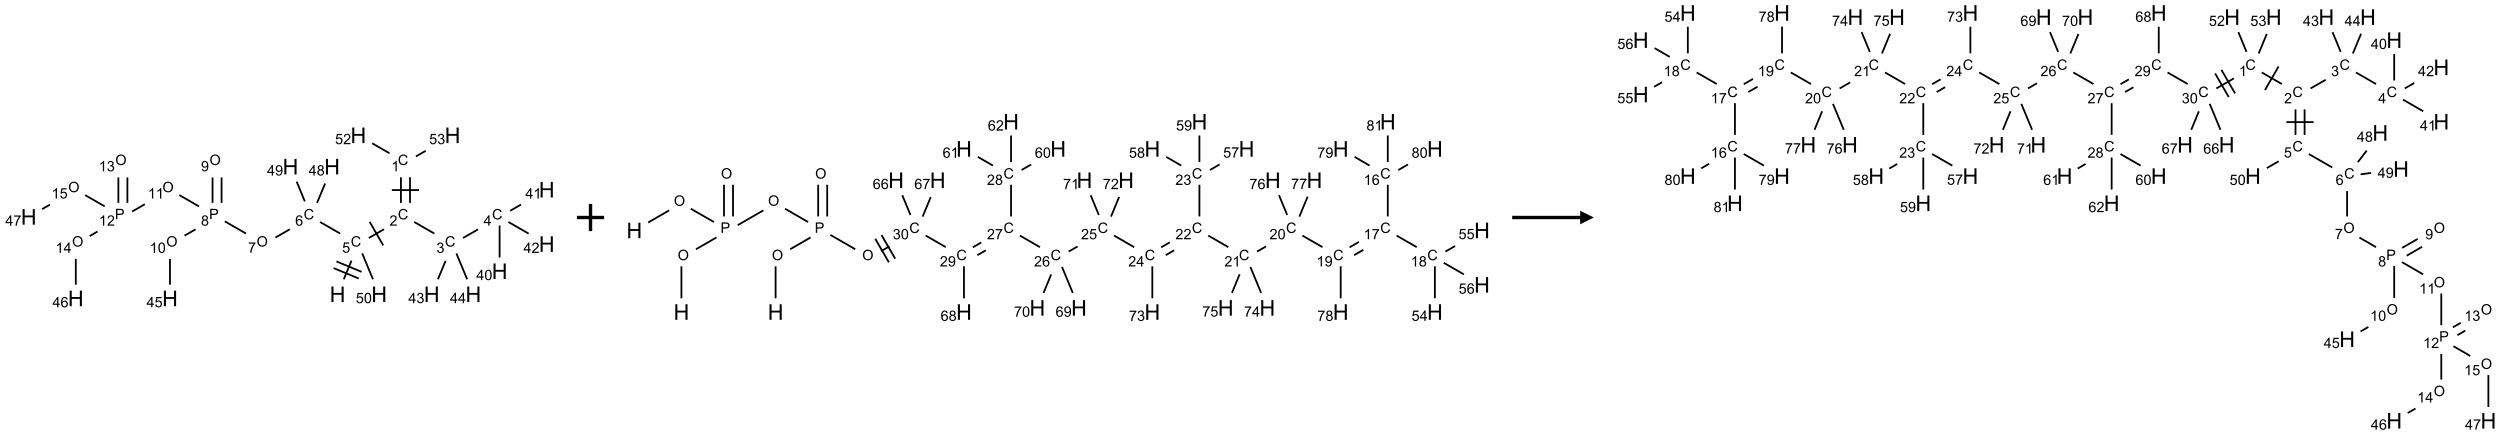 <?xml version="1.0" encoding="UTF-8"?>
<svg xmlns="http://www.w3.org/2000/svg" xmlns:xlink="http://www.w3.org/1999/xlink" width="1839" height="320" viewBox="0 0 1839 320">
<defs>
<g>
<g id="glyph-0-0">
<path d="M 2 0 L 2 -10 L 10 -10 L 10 0 Z M 2.25 -0.25 L 9.75 -0.25 L 9.75 -9.75 L 2.25 -9.75 Z M 2.25 -0.25 "/>
</g>
<g id="glyph-0-1">
<path d="M 1.281 0 L 1.281 -11.453 L 2.797 -11.453 L 2.797 -6.75 L 8.75 -6.75 L 8.75 -11.453 L 10.266 -11.453 L 10.266 0 L 8.75 0 L 8.75 -5.398 L 2.797 -5.398 L 2.797 0 Z M 1.281 0 "/>
</g>
<g id="glyph-1-0">
<path d="M 1.332 0 L 1.332 -6.668 L 6.668 -6.668 L 6.668 0 Z M 1.5 -0.168 L 6.5 -0.168 L 6.5 -6.5 L 1.5 -6.5 Z M 1.5 -0.168 "/>
</g>
<g id="glyph-1-1">
<path d="M 6.27 -2.676 L 7.281 -2.422 C 7.07 -1.594 6.688 -0.961 6.137 -0.523 C 5.586 -0.086 4.914 0.129 4.121 0.129 C 3.297 0.129 2.629 -0.039 2.113 -0.371 C 1.598 -0.707 1.203 -1.191 0.934 -1.828 C 0.664 -2.465 0.531 -3.145 0.531 -3.875 C 0.531 -4.672 0.684 -5.363 0.988 -5.957 C 1.293 -6.547 1.723 -6.996 2.285 -7.305 C 2.844 -7.613 3.461 -7.766 4.137 -7.766 C 4.898 -7.766 5.543 -7.57 6.062 -7.184 C 6.582 -6.793 6.945 -6.246 7.152 -5.543 L 6.156 -5.309 C 5.98 -5.863 5.723 -6.266 5.387 -6.52 C 5.051 -6.773 4.625 -6.902 4.113 -6.902 C 3.527 -6.902 3.039 -6.762 2.645 -6.48 C 2.25 -6.199 1.973 -5.82 1.812 -5.348 C 1.652 -4.871 1.574 -4.383 1.574 -3.879 C 1.574 -3.23 1.668 -2.664 1.855 -2.18 C 2.047 -1.695 2.34 -1.332 2.738 -1.094 C 3.137 -0.855 3.57 -0.734 4.035 -0.734 C 4.602 -0.734 5.082 -0.898 5.473 -1.223 C 5.867 -1.551 6.133 -2.035 6.27 -2.676 Z M 6.27 -2.676 "/>
</g>
<g id="glyph-1-2">
<path d="M 0.441 -2 L 1.426 -2.082 C 1.5 -1.605 1.668 -1.242 1.934 -1.004 C 2.199 -0.762 2.52 -0.641 2.895 -0.641 C 3.348 -0.641 3.73 -0.812 4.043 -1.152 C 4.355 -1.492 4.512 -1.941 4.512 -2.504 C 4.512 -3.039 4.359 -3.461 4.059 -3.77 C 3.758 -4.078 3.367 -4.234 2.879 -4.234 C 2.578 -4.234 2.305 -4.164 2.062 -4.027 C 1.82 -3.891 1.629 -3.715 1.488 -3.496 L 0.609 -3.609 L 1.348 -7.531 L 5.145 -7.531 L 5.145 -6.637 L 2.098 -6.637 L 1.688 -4.582 C 2.145 -4.902 2.625 -5.062 3.129 -5.062 C 3.797 -5.062 4.359 -4.832 4.816 -4.371 C 5.277 -3.91 5.504 -3.312 5.504 -2.59 C 5.504 -1.898 5.305 -1.301 4.902 -0.797 C 4.41 -0.18 3.742 0.129 2.895 0.129 C 2.199 0.129 1.633 -0.062 1.195 -0.453 C 0.758 -0.844 0.504 -1.359 0.441 -2 Z M 0.441 -2 "/>
</g>
<g id="glyph-1-3">
<path d="M 5.371 -0.902 L 5.371 0 L 0.324 0 C 0.316 -0.227 0.352 -0.441 0.434 -0.652 C 0.562 -0.996 0.766 -1.332 1.051 -1.668 C 1.332 -2 1.742 -2.387 2.277 -2.824 C 3.105 -3.504 3.668 -4.043 3.957 -4.441 C 4.25 -4.84 4.395 -5.215 4.395 -5.566 C 4.395 -5.938 4.262 -6.254 3.996 -6.508 C 3.73 -6.762 3.387 -6.891 2.957 -6.891 C 2.508 -6.891 2.145 -6.754 1.875 -6.484 C 1.605 -6.215 1.469 -5.84 1.465 -5.359 L 0.5 -5.457 C 0.566 -6.176 0.812 -6.727 1.246 -7.102 C 1.676 -7.477 2.254 -7.668 2.98 -7.668 C 3.711 -7.668 4.293 -7.465 4.719 -7.059 C 5.145 -6.652 5.359 -6.148 5.359 -5.547 C 5.359 -5.242 5.297 -4.941 5.172 -4.645 C 5.047 -4.352 4.84 -4.039 4.551 -3.715 C 4.262 -3.387 3.777 -2.938 3.105 -2.371 C 2.543 -1.898 2.18 -1.578 2.02 -1.41 C 1.859 -1.242 1.73 -1.07 1.625 -0.902 Z M 5.371 -0.902 "/>
</g>
<g id="glyph-1-4">
<path d="M 3.973 0 L 3.035 0 L 3.035 -5.973 C 2.809 -5.758 2.516 -5.543 2.148 -5.328 C 1.781 -5.113 1.453 -4.953 1.16 -4.844 L 1.16 -5.75 C 1.684 -5.996 2.145 -6.297 2.535 -6.645 C 2.93 -6.996 3.207 -7.336 3.371 -7.668 L 3.973 -7.668 Z M 3.973 0 "/>
</g>
<g id="glyph-1-5">
<path d="M 0.449 -2.016 L 1.387 -2.141 C 1.492 -1.609 1.676 -1.227 1.934 -0.992 C 2.191 -0.758 2.508 -0.641 2.879 -0.641 C 3.32 -0.641 3.695 -0.793 3.996 -1.098 C 4.301 -1.402 4.453 -1.781 4.453 -2.234 C 4.453 -2.664 4.312 -3.02 4.031 -3.301 C 3.75 -3.578 3.391 -3.719 2.957 -3.719 C 2.781 -3.719 2.562 -3.684 2.297 -3.613 L 2.402 -4.438 C 2.465 -4.43 2.516 -4.426 2.551 -4.426 C 2.949 -4.426 3.312 -4.531 3.629 -4.738 C 3.949 -4.949 4.109 -5.27 4.109 -5.703 C 4.109 -6.047 3.992 -6.332 3.762 -6.559 C 3.527 -6.785 3.227 -6.895 2.859 -6.895 C 2.496 -6.895 2.191 -6.781 1.949 -6.551 C 1.707 -6.324 1.547 -5.98 1.48 -5.52 L 0.543 -5.688 C 0.656 -6.316 0.918 -6.805 1.324 -7.148 C 1.73 -7.492 2.234 -7.668 2.84 -7.668 C 3.254 -7.668 3.641 -7.578 3.988 -7.398 C 4.34 -7.219 4.609 -6.977 4.793 -6.668 C 4.98 -6.359 5.074 -6.031 5.074 -5.684 C 5.074 -5.352 4.984 -5.051 4.809 -4.781 C 4.629 -4.512 4.367 -4.297 4.02 -4.137 C 4.473 -4.031 4.824 -3.816 5.074 -3.488 C 5.324 -3.16 5.449 -2.75 5.449 -2.254 C 5.449 -1.59 5.203 -1.023 4.719 -0.559 C 4.234 -0.098 3.617 0.137 2.875 0.137 C 2.203 0.137 1.648 -0.062 1.207 -0.465 C 0.762 -0.863 0.512 -1.379 0.449 -2.016 Z M 0.449 -2.016 "/>
</g>
<g id="glyph-1-6">
<path d="M 3.449 0 L 3.449 -1.828 L 0.137 -1.828 L 0.137 -2.688 L 3.621 -7.637 L 4.387 -7.637 L 4.387 -2.688 L 5.418 -2.688 L 5.418 -1.828 L 4.387 -1.828 L 4.387 0 Z M 3.449 -2.688 L 3.449 -6.129 L 1.059 -2.688 Z M 3.449 -2.688 "/>
</g>
<g id="glyph-1-7">
<path d="M 0.441 -3.766 C 0.441 -4.668 0.535 -5.395 0.723 -5.945 C 0.906 -6.496 1.184 -6.922 1.551 -7.219 C 1.918 -7.516 2.375 -7.668 2.934 -7.668 C 3.344 -7.668 3.703 -7.586 4.012 -7.418 C 4.32 -7.254 4.574 -7.016 4.777 -6.707 C 4.977 -6.395 5.137 -6.016 5.25 -5.57 C 5.363 -5.125 5.422 -4.523 5.422 -3.766 C 5.422 -2.871 5.328 -2.148 5.145 -1.598 C 4.961 -1.047 4.688 -0.621 4.32 -0.32 C 3.953 -0.02 3.492 0.129 2.934 0.129 C 2.195 0.129 1.617 -0.133 1.199 -0.66 C 0.695 -1.297 0.441 -2.332 0.441 -3.766 Z M 1.406 -3.766 C 1.406 -2.512 1.555 -1.68 1.848 -1.262 C 2.141 -0.848 2.5 -0.641 2.934 -0.641 C 3.363 -0.641 3.727 -0.848 4.02 -1.266 C 4.312 -1.684 4.457 -2.516 4.457 -3.766 C 4.457 -5.023 4.312 -5.859 4.02 -6.27 C 3.727 -6.684 3.359 -6.891 2.922 -6.891 C 2.492 -6.891 2.148 -6.707 1.891 -6.344 C 1.566 -5.879 1.406 -5.02 1.406 -3.766 Z M 1.406 -3.766 "/>
</g>
<g id="glyph-1-8">
<path d="M 5.309 -5.766 L 4.375 -5.691 C 4.293 -6.059 4.172 -6.328 4.02 -6.496 C 3.766 -6.762 3.453 -6.895 3.082 -6.895 C 2.785 -6.895 2.523 -6.812 2.297 -6.645 C 2 -6.43 1.77 -6.117 1.598 -5.703 C 1.43 -5.289 1.34 -4.703 1.332 -3.938 C 1.559 -4.281 1.836 -4.535 2.16 -4.703 C 2.488 -4.871 2.828 -4.953 3.188 -4.953 C 3.812 -4.953 4.344 -4.723 4.785 -4.262 C 5.223 -3.801 5.441 -3.207 5.441 -2.48 C 5.441 -2 5.34 -1.555 5.133 -1.145 C 4.926 -0.73 4.641 -0.418 4.281 -0.199 C 3.922 0.02 3.512 0.129 3.051 0.129 C 2.27 0.129 1.633 -0.156 1.141 -0.73 C 0.648 -1.305 0.402 -2.254 0.402 -3.574 C 0.402 -5.051 0.672 -6.121 1.219 -6.793 C 1.695 -7.375 2.336 -7.668 3.141 -7.668 C 3.742 -7.668 4.234 -7.5 4.617 -7.16 C 5 -6.824 5.23 -6.359 5.309 -5.766 Z M 1.48 -2.473 C 1.48 -2.152 1.547 -1.844 1.684 -1.547 C 1.82 -1.25 2.016 -1.027 2.262 -0.871 C 2.508 -0.719 2.766 -0.641 3.035 -0.641 C 3.434 -0.641 3.773 -0.801 4.059 -1.121 C 4.344 -1.441 4.484 -1.875 4.484 -2.422 C 4.484 -2.949 4.344 -3.367 4.062 -3.668 C 3.781 -3.973 3.426 -4.125 3 -4.125 C 2.578 -4.125 2.219 -3.973 1.922 -3.668 C 1.625 -3.363 1.48 -2.969 1.48 -2.473 Z M 1.48 -2.473 "/>
</g>
<g id="glyph-1-9">
<path d="M 0.516 -3.719 C 0.516 -4.984 0.855 -5.977 1.535 -6.695 C 2.215 -7.414 3.094 -7.77 4.172 -7.77 C 4.875 -7.77 5.512 -7.602 6.078 -7.266 C 6.645 -6.93 7.074 -6.461 7.371 -5.855 C 7.668 -5.254 7.816 -4.57 7.816 -3.809 C 7.816 -3.035 7.66 -2.34 7.348 -1.73 C 7.035 -1.117 6.594 -0.656 6.02 -0.34 C 5.449 -0.027 4.828 0.129 4.168 0.129 C 3.449 0.129 2.805 -0.043 2.238 -0.391 C 1.672 -0.738 1.246 -1.211 0.953 -1.812 C 0.66 -2.414 0.516 -3.047 0.516 -3.719 Z M 1.559 -3.703 C 1.559 -2.781 1.805 -2.059 2.301 -1.527 C 2.793 -1 3.414 -0.734 4.16 -0.734 C 4.922 -0.734 5.547 -1 6.039 -1.535 C 6.531 -2.07 6.777 -2.828 6.777 -3.812 C 6.777 -4.434 6.672 -4.977 6.461 -5.441 C 6.25 -5.902 5.945 -6.262 5.539 -6.52 C 5.133 -6.773 4.68 -6.902 4.176 -6.902 C 3.461 -6.902 2.848 -6.656 2.332 -6.164 C 1.816 -5.672 1.559 -4.852 1.559 -3.703 Z M 1.559 -3.703 "/>
</g>
<g id="glyph-1-10">
<path d="M 0.504 -6.637 L 0.504 -7.535 L 5.449 -7.535 L 5.449 -6.809 C 4.961 -6.289 4.48 -5.602 4.004 -4.746 C 3.527 -3.887 3.156 -3.004 2.895 -2.098 C 2.707 -1.461 2.59 -0.762 2.535 0 L 1.574 0 C 1.582 -0.602 1.703 -1.328 1.926 -2.176 C 2.152 -3.027 2.477 -3.848 2.898 -4.637 C 3.32 -5.426 3.77 -6.094 4.246 -6.637 Z M 0.504 -6.637 "/>
</g>
<g id="glyph-1-11">
<path d="M 0.824 0 L 0.824 -7.637 L 3.703 -7.637 C 4.211 -7.637 4.598 -7.609 4.863 -7.562 C 5.238 -7.5 5.555 -7.383 5.809 -7.207 C 6.062 -7.031 6.266 -6.785 6.418 -6.469 C 6.574 -6.152 6.652 -5.805 6.652 -5.426 C 6.652 -4.777 6.445 -4.227 6.031 -3.777 C 5.617 -3.328 4.871 -3.105 3.793 -3.105 L 1.832 -3.105 L 1.832 0 Z M 1.832 -4.004 L 3.809 -4.004 C 4.461 -4.004 4.922 -4.125 5.199 -4.371 C 5.473 -4.613 5.609 -4.953 5.609 -5.395 C 5.609 -5.715 5.527 -5.988 5.367 -6.215 C 5.207 -6.441 4.992 -6.594 4.73 -6.668 C 4.559 -6.711 4.246 -6.734 3.785 -6.734 L 1.832 -6.734 Z M 1.832 -4.004 "/>
</g>
<g id="glyph-1-12">
<path d="M 1.887 -4.141 C 1.496 -4.281 1.207 -4.484 1.02 -4.75 C 0.832 -5.016 0.738 -5.328 0.738 -5.699 C 0.738 -6.254 0.938 -6.719 1.34 -7.098 C 1.738 -7.477 2.27 -7.668 2.934 -7.668 C 3.598 -7.668 4.137 -7.473 4.543 -7.086 C 4.949 -6.699 5.152 -6.227 5.152 -5.672 C 5.152 -5.316 5.059 -5.008 4.871 -4.746 C 4.688 -4.484 4.406 -4.281 4.027 -4.141 C 4.496 -3.988 4.852 -3.742 5.098 -3.402 C 5.34 -3.062 5.465 -2.656 5.465 -2.184 C 5.465 -1.531 5.234 -0.98 4.77 -0.535 C 4.309 -0.09 3.703 0.129 2.949 0.129 C 2.195 0.129 1.586 -0.094 1.125 -0.539 C 0.664 -0.984 0.434 -1.543 0.434 -2.207 C 0.434 -2.703 0.559 -3.121 0.809 -3.457 C 1.062 -3.793 1.422 -4.02 1.887 -4.141 Z M 1.699 -5.73 C 1.699 -5.367 1.812 -5.074 2.047 -4.844 C 2.281 -4.613 2.582 -4.5 2.953 -4.5 C 3.312 -4.5 3.609 -4.613 3.84 -4.84 C 4.07 -5.066 4.188 -5.348 4.188 -5.676 C 4.188 -6.02 4.07 -6.309 3.832 -6.543 C 3.594 -6.777 3.297 -6.895 2.941 -6.895 C 2.586 -6.895 2.289 -6.781 2.051 -6.551 C 1.816 -6.324 1.699 -6.047 1.699 -5.73 Z M 1.395 -2.203 C 1.395 -1.938 1.461 -1.676 1.586 -1.426 C 1.711 -1.176 1.902 -0.984 2.152 -0.848 C 2.402 -0.711 2.672 -0.641 2.957 -0.641 C 3.406 -0.641 3.777 -0.785 4.066 -1.074 C 4.359 -1.363 4.504 -1.727 4.504 -2.172 C 4.504 -2.625 4.355 -2.996 4.055 -3.293 C 3.754 -3.586 3.379 -3.734 2.926 -3.734 C 2.484 -3.734 2.121 -3.59 1.832 -3.297 C 1.543 -3.004 1.395 -2.641 1.395 -2.203 Z M 1.395 -2.203 "/>
</g>
<g id="glyph-1-13">
<path d="M 0.582 -1.766 L 1.484 -1.848 C 1.562 -1.426 1.707 -1.117 1.922 -0.926 C 2.137 -0.734 2.414 -0.641 2.75 -0.641 C 3.039 -0.641 3.289 -0.707 3.508 -0.84 C 3.727 -0.973 3.902 -1.148 4.043 -1.367 C 4.18 -1.586 4.297 -1.887 4.391 -2.262 C 4.484 -2.637 4.531 -3.016 4.531 -3.406 C 4.531 -3.449 4.531 -3.512 4.527 -3.594 C 4.34 -3.297 4.082 -3.055 3.758 -2.867 C 3.434 -2.68 3.082 -2.59 2.703 -2.59 C 2.07 -2.59 1.535 -2.816 1.098 -3.277 C 0.66 -3.734 0.441 -4.34 0.441 -5.09 C 0.441 -5.863 0.672 -6.484 1.129 -6.957 C 1.586 -7.43 2.156 -7.668 2.844 -7.668 C 3.34 -7.668 3.793 -7.531 4.207 -7.266 C 4.617 -7 4.93 -6.617 5.145 -6.121 C 5.355 -5.629 5.465 -4.91 5.465 -3.973 C 5.465 -2.996 5.359 -2.223 5.145 -1.645 C 4.934 -1.066 4.617 -0.625 4.199 -0.324 C 3.781 -0.02 3.293 0.129 2.73 0.129 C 2.133 0.129 1.645 -0.035 1.266 -0.367 C 0.887 -0.699 0.66 -1.164 0.582 -1.766 Z M 4.422 -5.137 C 4.422 -5.676 4.277 -6.102 3.992 -6.418 C 3.707 -6.734 3.359 -6.891 2.957 -6.891 C 2.543 -6.891 2.18 -6.719 1.871 -6.379 C 1.562 -6.039 1.406 -5.598 1.406 -5.059 C 1.406 -4.57 1.555 -4.176 1.848 -3.871 C 2.141 -3.566 2.5 -3.418 2.934 -3.418 C 3.367 -3.418 3.723 -3.57 4.004 -3.871 C 4.281 -4.176 4.422 -4.598 4.422 -5.137 Z M 4.422 -5.137 "/>
</g>
</g>
</defs>
<path fill="none" stroke-width="0.033" stroke-linecap="butt" stroke-linejoin="miter" stroke="rgb(0%, 0%, 0%)" stroke-opacity="1" stroke-miterlimit="10" d="M 5.794 2.648 L 5.936 2.305 " transform="matrix(40, 0, 0, 40, 21.113, 99.539)"/>
<path fill="none" stroke-width="0.033" stroke-linecap="butt" stroke-linejoin="miter" stroke="rgb(0%, 0%, 0%)" stroke-opacity="1" stroke-miterlimit="10" d="M 6.121 2.511 L 5.659 2.319 " transform="matrix(40, 0, 0, 40, 21.113, 99.539)"/>
<path fill="none" stroke-width="0.033" stroke-linecap="butt" stroke-linejoin="miter" stroke="rgb(0%, 0%, 0%)" stroke-opacity="1" stroke-miterlimit="10" d="M 6.07 2.634 L 5.608 2.442 " transform="matrix(40, 0, 0, 40, 21.113, 99.539)"/>
<path fill="none" stroke-width="0.033" stroke-linecap="butt" stroke-linejoin="miter" stroke="rgb(0%, 0%, 0%)" stroke-opacity="1" stroke-miterlimit="10" d="M 6.255 1.888 L 6.534 1.727 " transform="matrix(40, 0, 0, 40, 21.113, 99.539)"/>
<path fill="none" stroke-width="0.033" stroke-linecap="butt" stroke-linejoin="miter" stroke="rgb(0%, 0%, 0%)" stroke-opacity="1" stroke-miterlimit="10" d="M 6.52 2.024 L 6.27 1.591 " transform="matrix(40, 0, 0, 40, 21.113, 99.539)"/>
<path fill="none" stroke-width="0.033" stroke-linecap="butt" stroke-linejoin="miter" stroke="rgb(0%, 0%, 0%)" stroke-opacity="1" stroke-miterlimit="10" d="M 7.012 1.242 L 7.012 0.772 " transform="matrix(40, 0, 0, 40, 21.113, 99.539)"/>
<path fill="none" stroke-width="0.033" stroke-linecap="butt" stroke-linejoin="miter" stroke="rgb(0%, 0%, 0%)" stroke-opacity="1" stroke-miterlimit="10" d="M 6.845 1.242 L 6.845 0.772 " transform="matrix(40, 0, 0, 40, 21.113, 99.539)"/>
<path fill="none" stroke-width="0.033" stroke-linecap="butt" stroke-linejoin="miter" stroke="rgb(0%, 0%, 0%)" stroke-opacity="1" stroke-miterlimit="10" d="M 7.178 1.007 L 6.678 1.007 " transform="matrix(40, 0, 0, 40, 21.113, 99.539)"/>
<path fill="none" stroke-width="0.033" stroke-linecap="butt" stroke-linejoin="miter" stroke="rgb(0%, 0%, 0%)" stroke-opacity="1" stroke-miterlimit="10" d="M 6.634 0.33 L 6.317 0.147 " transform="matrix(40, 0, 0, 40, 21.113, 99.539)"/>
<path fill="none" stroke-width="0.033" stroke-linecap="butt" stroke-linejoin="miter" stroke="rgb(0%, 0%, 0%)" stroke-opacity="1" stroke-miterlimit="10" d="M 7.121 0.388 L 7.299 0.286 " transform="matrix(40, 0, 0, 40, 21.113, 99.539)"/>
<path fill="none" stroke-width="0.033" stroke-linecap="butt" stroke-linejoin="miter" stroke="rgb(0%, 0%, 0%)" stroke-opacity="1" stroke-miterlimit="10" d="M 7.09 1.594 L 7.46 1.807 " transform="matrix(40, 0, 0, 40, 21.113, 99.539)"/>
<path fill="none" stroke-width="0.033" stroke-linecap="butt" stroke-linejoin="miter" stroke="rgb(0%, 0%, 0%)" stroke-opacity="1" stroke-miterlimit="10" d="M 7.987 1.888 L 8.262 1.73 " transform="matrix(40, 0, 0, 40, 21.113, 99.539)"/>
<path fill="none" stroke-width="0.033" stroke-linecap="butt" stroke-linejoin="miter" stroke="rgb(0%, 0%, 0%)" stroke-opacity="1" stroke-miterlimit="10" d="M 8.66 1.659 L 8.66 2.247 " transform="matrix(40, 0, 0, 40, 21.113, 99.539)"/>
<path fill="none" stroke-width="0.033" stroke-linecap="butt" stroke-linejoin="miter" stroke="rgb(0%, 0%, 0%)" stroke-opacity="1" stroke-miterlimit="10" d="M 8.854 1.388 L 9.054 1.273 " transform="matrix(40, 0, 0, 40, 21.113, 99.539)"/>
<path fill="none" stroke-width="0.033" stroke-linecap="butt" stroke-linejoin="miter" stroke="rgb(0%, 0%, 0%)" stroke-opacity="1" stroke-miterlimit="10" d="M 8.822 1.594 L 9.194 1.808 " transform="matrix(40, 0, 0, 40, 21.113, 99.539)"/>
<path fill="none" stroke-width="0.033" stroke-linecap="butt" stroke-linejoin="miter" stroke="rgb(0%, 0%, 0%)" stroke-opacity="1" stroke-miterlimit="10" d="M 7.666 2.309 L 7.526 2.648 " transform="matrix(40, 0, 0, 40, 21.113, 99.539)"/>
<path fill="none" stroke-width="0.033" stroke-linecap="butt" stroke-linejoin="miter" stroke="rgb(0%, 0%, 0%)" stroke-opacity="1" stroke-miterlimit="10" d="M 7.865 2.171 L 8.063 2.648 " transform="matrix(40, 0, 0, 40, 21.113, 99.539)"/>
<path fill="none" stroke-width="0.033" stroke-linecap="butt" stroke-linejoin="miter" stroke="rgb(0%, 0%, 0%)" stroke-opacity="1" stroke-miterlimit="10" d="M 5.728 1.807 L 5.358 1.594 " transform="matrix(40, 0, 0, 40, 21.113, 99.539)"/>
<path fill="none" stroke-width="0.033" stroke-linecap="butt" stroke-linejoin="miter" stroke="rgb(0%, 0%, 0%)" stroke-opacity="1" stroke-miterlimit="10" d="M 4.801 1.728 L 4.537 1.88 " transform="matrix(40, 0, 0, 40, 21.113, 99.539)"/>
<path fill="none" stroke-width="0.033" stroke-linecap="butt" stroke-linejoin="miter" stroke="rgb(0%, 0%, 0%)" stroke-opacity="1" stroke-miterlimit="10" d="M 3.996 1.807 L 3.606 1.582 " transform="matrix(40, 0, 0, 40, 21.113, 99.539)"/>
<path fill="none" stroke-width="0.033" stroke-linecap="butt" stroke-linejoin="miter" stroke="rgb(0%, 0%, 0%)" stroke-opacity="1" stroke-miterlimit="10" d="M 3.547 1.242 L 3.547 0.775 " transform="matrix(40, 0, 0, 40, 21.113, 99.539)"/>
<path fill="none" stroke-width="0.033" stroke-linecap="butt" stroke-linejoin="miter" stroke="rgb(0%, 0%, 0%)" stroke-opacity="1" stroke-miterlimit="10" d="M 3.381 1.242 L 3.381 0.775 " transform="matrix(40, 0, 0, 40, 21.113, 99.539)"/>
<path fill="none" stroke-width="0.033" stroke-linecap="butt" stroke-linejoin="miter" stroke="rgb(0%, 0%, 0%)" stroke-opacity="1" stroke-miterlimit="10" d="M 3.069 1.728 L 2.866 1.845 " transform="matrix(40, 0, 0, 40, 21.113, 99.539)"/>
<path fill="none" stroke-width="0.033" stroke-linecap="butt" stroke-linejoin="miter" stroke="rgb(0%, 0%, 0%)" stroke-opacity="1" stroke-miterlimit="10" d="M 2.598 2.275 L 2.598 2.747 " transform="matrix(40, 0, 0, 40, 21.113, 99.539)"/>
<path fill="none" stroke-width="0.033" stroke-linecap="butt" stroke-linejoin="miter" stroke="rgb(0%, 0%, 0%)" stroke-opacity="1" stroke-miterlimit="10" d="M 3.13 1.307 L 2.771 1.1 " transform="matrix(40, 0, 0, 40, 21.113, 99.539)"/>
<path fill="none" stroke-width="0.033" stroke-linecap="butt" stroke-linejoin="miter" stroke="rgb(0%, 0%, 0%)" stroke-opacity="1" stroke-miterlimit="10" d="M 2.135 1.267 L 1.902 1.402 " transform="matrix(40, 0, 0, 40, 21.113, 99.539)"/>
<path fill="none" stroke-width="0.033" stroke-linecap="butt" stroke-linejoin="miter" stroke="rgb(0%, 0%, 0%)" stroke-opacity="1" stroke-miterlimit="10" d="M 1.815 1.242 L 1.815 0.775 " transform="matrix(40, 0, 0, 40, 21.113, 99.539)"/>
<path fill="none" stroke-width="0.033" stroke-linecap="butt" stroke-linejoin="miter" stroke="rgb(0%, 0%, 0%)" stroke-opacity="1" stroke-miterlimit="10" d="M 1.649 1.242 L 1.649 0.775 " transform="matrix(40, 0, 0, 40, 21.113, 99.539)"/>
<path fill="none" stroke-width="0.033" stroke-linecap="butt" stroke-linejoin="miter" stroke="rgb(0%, 0%, 0%)" stroke-opacity="1" stroke-miterlimit="10" d="M 1.266 1.769 L 1.121 1.853 " transform="matrix(40, 0, 0, 40, 21.113, 99.539)"/>
<path fill="none" stroke-width="0.033" stroke-linecap="butt" stroke-linejoin="miter" stroke="rgb(0%, 0%, 0%)" stroke-opacity="1" stroke-miterlimit="10" d="M 0.866 2.272 L 0.866 2.747 " transform="matrix(40, 0, 0, 40, 21.113, 99.539)"/>
<path fill="none" stroke-width="0.033" stroke-linecap="butt" stroke-linejoin="miter" stroke="rgb(0%, 0%, 0%)" stroke-opacity="1" stroke-miterlimit="10" d="M 1.398 1.307 L 1.038 1.1 " transform="matrix(40, 0, 0, 40, 21.113, 99.539)"/>
<path fill="none" stroke-width="0.033" stroke-linecap="butt" stroke-linejoin="miter" stroke="rgb(0%, 0%, 0%)" stroke-opacity="1" stroke-miterlimit="10" d="M 0.39 1.275 L 0.246 1.358 " transform="matrix(40, 0, 0, 40, 21.113, 99.539)"/>
<path fill="none" stroke-width="0.033" stroke-linecap="butt" stroke-linejoin="miter" stroke="rgb(0%, 0%, 0%)" stroke-opacity="1" stroke-miterlimit="10" d="M 5.302 1.245 L 5.451 0.886 " transform="matrix(40, 0, 0, 40, 21.113, 99.539)"/>
<path fill="none" stroke-width="0.033" stroke-linecap="butt" stroke-linejoin="miter" stroke="rgb(0%, 0%, 0%)" stroke-opacity="1" stroke-miterlimit="10" d="M 5.078 1.215 L 4.928 0.852 " transform="matrix(40, 0, 0, 40, 21.113, 99.539)"/>
<path fill="none" stroke-width="0.033" stroke-linecap="butt" stroke-linejoin="miter" stroke="rgb(0%, 0%, 0%)" stroke-opacity="1" stroke-miterlimit="10" d="M 6.133 2.171 L 6.331 2.648 " transform="matrix(40, 0, 0, 40, 21.113, 99.539)"/>
<g fill="rgb(0%, 0%, 0%)" fill-opacity="1">
<use xlink:href="#glyph-0-1" x="242.52" y="222.223"/>
</g>
<g fill="rgb(0%, 0%, 0%)" fill-opacity="1">
<use xlink:href="#glyph-1-1" x="258.008" y="181.383"/>
</g>
<g fill="rgb(0%, 0%, 0%)" fill-opacity="1">
<use xlink:href="#glyph-1-2" x="251.699" y="185.887"/>
</g>
<g fill="rgb(0%, 0%, 0%)" fill-opacity="1">
<use xlink:href="#glyph-1-1" x="292.648" y="161.383"/>
</g>
<g fill="rgb(0%, 0%, 0%)" fill-opacity="1">
<use xlink:href="#glyph-1-3" x="286.477" y="166.02"/>
</g>
<g fill="rgb(0%, 0%, 0%)" fill-opacity="1">
<use xlink:href="#glyph-1-1" x="292.648" y="121.383"/>
</g>
<g fill="rgb(0%, 0%, 0%)" fill-opacity="1">
<use xlink:href="#glyph-1-4" x="287.871" y="126.02"/>
</g>
<g fill="rgb(0%, 0%, 0%)" fill-opacity="1">
<use xlink:href="#glyph-0-1" x="257.828" y="105.266"/>
</g>
<g fill="rgb(0%, 0%, 0%)" fill-opacity="1">
<use xlink:href="#glyph-1-2" x="246.473" y="106.059"/>
<use xlink:href="#glyph-1-3" x="252.405" y="106.059"/>
</g>
<g fill="rgb(0%, 0%, 0%)" fill-opacity="1">
<use xlink:href="#glyph-0-1" x="327.109" y="105.266"/>
</g>
<g fill="rgb(0%, 0%, 0%)" fill-opacity="1">
<use xlink:href="#glyph-1-2" x="315.676" y="106.059"/>
<use xlink:href="#glyph-1-5" x="321.608" y="106.059"/>
</g>
<g fill="rgb(0%, 0%, 0%)" fill-opacity="1">
<use xlink:href="#glyph-1-1" x="327.289" y="181.383"/>
</g>
<g fill="rgb(0%, 0%, 0%)" fill-opacity="1">
<use xlink:href="#glyph-1-5" x="321.039" y="186.02"/>
</g>
<g fill="rgb(0%, 0%, 0%)" fill-opacity="1">
<use xlink:href="#glyph-1-1" x="361.93" y="161.383"/>
</g>
<g fill="rgb(0%, 0%, 0%)" fill-opacity="1">
<use xlink:href="#glyph-1-6" x="355.711" y="165.988"/>
</g>
<g fill="rgb(0%, 0%, 0%)" fill-opacity="1">
<use xlink:href="#glyph-0-1" x="361.75" y="205.266"/>
</g>
<g fill="rgb(0%, 0%, 0%)" fill-opacity="1">
<use xlink:href="#glyph-1-6" x="350.344" y="206.059"/>
<use xlink:href="#glyph-1-7" x="356.276" y="206.059"/>
</g>
<g fill="rgb(0%, 0%, 0%)" fill-opacity="1">
<use xlink:href="#glyph-0-1" x="396.391" y="145.266"/>
</g>
<g fill="rgb(0%, 0%, 0%)" fill-opacity="1">
<use xlink:href="#glyph-1-6" x="386.434" y="146.059"/>
<use xlink:href="#glyph-1-4" x="392.366" y="146.059"/>
</g>
<g fill="rgb(0%, 0%, 0%)" fill-opacity="1">
<use xlink:href="#glyph-0-1" x="396.391" y="185.266"/>
</g>
<g fill="rgb(0%, 0%, 0%)" fill-opacity="1">
<use xlink:href="#glyph-1-6" x="385.035" y="186.059"/>
<use xlink:href="#glyph-1-3" x="390.967" y="186.059"/>
</g>
<g fill="rgb(0%, 0%, 0%)" fill-opacity="1">
<use xlink:href="#glyph-0-1" x="311.801" y="222.223"/>
</g>
<g fill="rgb(0%, 0%, 0%)" fill-opacity="1">
<use xlink:href="#glyph-1-6" x="300.367" y="223.016"/>
<use xlink:href="#glyph-1-5" x="306.299" y="223.016"/>
</g>
<g fill="rgb(0%, 0%, 0%)" fill-opacity="1">
<use xlink:href="#glyph-0-1" x="342.418" y="222.223"/>
</g>
<g fill="rgb(0%, 0%, 0%)" fill-opacity="1">
<use xlink:href="#glyph-1-6" x="331.016" y="222.984"/>
<use xlink:href="#glyph-1-6" x="336.948" y="222.984"/>
</g>
<g fill="rgb(0%, 0%, 0%)" fill-opacity="1">
<use xlink:href="#glyph-1-1" x="223.367" y="161.383"/>
</g>
<g fill="rgb(0%, 0%, 0%)" fill-opacity="1">
<use xlink:href="#glyph-1-8" x="217.121" y="166.02"/>
</g>
<g fill="rgb(0%, 0%, 0%)" fill-opacity="1">
<use xlink:href="#glyph-1-9" x="188.742" y="181.387"/>
</g>
<g fill="rgb(0%, 0%, 0%)" fill-opacity="1">
<use xlink:href="#glyph-1-10" x="182.473" y="185.891"/>
</g>
<g fill="rgb(0%, 0%, 0%)" fill-opacity="1">
<use xlink:href="#glyph-1-11" x="153.793" y="161.25"/>
</g>
<g fill="rgb(0%, 0%, 0%)" fill-opacity="1">
<use xlink:href="#glyph-1-12" x="147.816" y="166.02"/>
</g>
<g fill="rgb(0%, 0%, 0%)" fill-opacity="1">
<use xlink:href="#glyph-1-9" x="154.102" y="121.387"/>
</g>
<g fill="rgb(0%, 0%, 0%)" fill-opacity="1">
<use xlink:href="#glyph-1-13" x="147.816" y="126.02"/>
</g>
<g fill="rgb(0%, 0%, 0%)" fill-opacity="1">
<use xlink:href="#glyph-1-9" x="122.281" y="181.387"/>
</g>
<g fill="rgb(0%, 0%, 0%)" fill-opacity="1">
<use xlink:href="#glyph-1-4" x="110.109" y="186.02"/>
<use xlink:href="#glyph-1-7" x="116.042" y="186.02"/>
</g>
<g fill="rgb(0%, 0%, 0%)" fill-opacity="1">
<use xlink:href="#glyph-0-1" x="119.266" y="225.266"/>
</g>
<g fill="rgb(0%, 0%, 0%)" fill-opacity="1">
<use xlink:href="#glyph-1-6" x="107.773" y="226.027"/>
<use xlink:href="#glyph-1-2" x="113.706" y="226.027"/>
</g>
<g fill="rgb(0%, 0%, 0%)" fill-opacity="1">
<use xlink:href="#glyph-1-9" x="119.461" y="141.387"/>
</g>
<g fill="rgb(0%, 0%, 0%)" fill-opacity="1">
<use xlink:href="#glyph-1-4" x="108.734" y="146.02"/>
<use xlink:href="#glyph-1-4" x="114.667" y="146.02"/>
</g>
<g fill="rgb(0%, 0%, 0%)" fill-opacity="1">
<use xlink:href="#glyph-1-11" x="84.508" y="161.25"/>
</g>
<g fill="rgb(0%, 0%, 0%)" fill-opacity="1">
<use xlink:href="#glyph-1-4" x="72.695" y="166.02"/>
<use xlink:href="#glyph-1-3" x="78.628" y="166.02"/>
</g>
<g fill="rgb(0%, 0%, 0%)" fill-opacity="1">
<use xlink:href="#glyph-1-9" x="84.816" y="121.387"/>
</g>
<g fill="rgb(0%, 0%, 0%)" fill-opacity="1">
<use xlink:href="#glyph-1-4" x="72.617" y="126.02"/>
<use xlink:href="#glyph-1-5" x="78.549" y="126.02"/>
</g>
<g fill="rgb(0%, 0%, 0%)" fill-opacity="1">
<use xlink:href="#glyph-1-9" x="53" y="181.387"/>
</g>
<g fill="rgb(0%, 0%, 0%)" fill-opacity="1">
<use xlink:href="#glyph-1-4" x="40.832" y="186.02"/>
<use xlink:href="#glyph-1-6" x="46.764" y="186.02"/>
</g>
<g fill="rgb(0%, 0%, 0%)" fill-opacity="1">
<use xlink:href="#glyph-0-1" x="49.98" y="225.266"/>
</g>
<g fill="rgb(0%, 0%, 0%)" fill-opacity="1">
<use xlink:href="#glyph-1-6" x="38.555" y="226.059"/>
<use xlink:href="#glyph-1-8" x="44.487" y="226.059"/>
</g>
<g fill="rgb(0%, 0%, 0%)" fill-opacity="1">
<use xlink:href="#glyph-1-9" x="50.176" y="141.387"/>
</g>
<g fill="rgb(0%, 0%, 0%)" fill-opacity="1">
<use xlink:href="#glyph-1-4" x="37.918" y="146.02"/>
<use xlink:href="#glyph-1-2" x="43.85" y="146.02"/>
</g>
<g fill="rgb(0%, 0%, 0%)" fill-opacity="1">
<use xlink:href="#glyph-0-1" x="15.34" y="165.266"/>
</g>
<g fill="rgb(0%, 0%, 0%)" fill-opacity="1">
<use xlink:href="#glyph-1-6" x="3.906" y="166.027"/>
<use xlink:href="#glyph-1-10" x="9.839" y="166.027"/>
</g>
<g fill="rgb(0%, 0%, 0%)" fill-opacity="1">
<use xlink:href="#glyph-0-1" x="238.496" y="128.312"/>
</g>
<g fill="rgb(0%, 0%, 0%)" fill-opacity="1">
<use xlink:href="#glyph-1-6" x="227.047" y="129.105"/>
<use xlink:href="#glyph-1-12" x="232.979" y="129.105"/>
</g>
<g fill="rgb(0%, 0%, 0%)" fill-opacity="1">
<use xlink:href="#glyph-0-1" x="207.879" y="128.312"/>
</g>
<g fill="rgb(0%, 0%, 0%)" fill-opacity="1">
<use xlink:href="#glyph-1-6" x="196.43" y="129.105"/>
<use xlink:href="#glyph-1-13" x="202.362" y="129.105"/>
</g>
<g fill="rgb(0%, 0%, 0%)" fill-opacity="1">
<use xlink:href="#glyph-0-1" x="273.137" y="222.223"/>
</g>
<g fill="rgb(0%, 0%, 0%)" fill-opacity="1">
<use xlink:href="#glyph-1-2" x="261.727" y="223.016"/>
<use xlink:href="#glyph-1-7" x="267.659" y="223.016"/>
</g>
<path fill="none" stroke-width="0.062" stroke-linecap="butt" stroke-linejoin="miter" stroke="rgb(0%, 0%, 0%)" stroke-opacity="1" stroke-miterlimit="10" d="M -0 0 L 0.5 0 M 0.25 -0.25 L 0.25 0.25 " transform="matrix(40, 0, 0, 40, 424.387, 160)"/>
<path fill="none" stroke-width="0.033" stroke-linecap="butt" stroke-linejoin="miter" stroke="rgb(0%, 0%, 0%)" stroke-opacity="1" stroke-miterlimit="10" d="M 0.866 3.247 L 0.866 2.659 " transform="matrix(40, 0, 0, 40, 466.613, 89.535)"/>
<path fill="none" stroke-width="0.033" stroke-linecap="butt" stroke-linejoin="miter" stroke="rgb(0%, 0%, 0%)" stroke-opacity="1" stroke-miterlimit="10" d="M 1.134 2.345 L 1.51 2.128 " transform="matrix(40, 0, 0, 40, 466.613, 89.535)"/>
<path fill="none" stroke-width="0.033" stroke-linecap="butt" stroke-linejoin="miter" stroke="rgb(0%, 0%, 0%)" stroke-opacity="1" stroke-miterlimit="10" d="M 1.815 1.742 L 1.815 1.159 " transform="matrix(40, 0, 0, 40, 466.613, 89.535)"/>
<path fill="none" stroke-width="0.033" stroke-linecap="butt" stroke-linejoin="miter" stroke="rgb(0%, 0%, 0%)" stroke-opacity="1" stroke-miterlimit="10" d="M 1.649 1.742 L 1.649 1.159 " transform="matrix(40, 0, 0, 40, 466.613, 89.535)"/>
<path fill="none" stroke-width="0.033" stroke-linecap="butt" stroke-linejoin="miter" stroke="rgb(0%, 0%, 0%)" stroke-opacity="1" stroke-miterlimit="10" d="M 1.464 1.845 L 1.038 1.6 " transform="matrix(40, 0, 0, 40, 466.613, 89.535)"/>
<path fill="none" stroke-width="0.033" stroke-linecap="butt" stroke-linejoin="miter" stroke="rgb(0%, 0%, 0%)" stroke-opacity="1" stroke-miterlimit="10" d="M 0.641 1.63 L 0.255 1.853 " transform="matrix(40, 0, 0, 40, 466.613, 89.535)"/>
<path fill="none" stroke-width="0.033" stroke-linecap="butt" stroke-linejoin="miter" stroke="rgb(0%, 0%, 0%)" stroke-opacity="1" stroke-miterlimit="10" d="M 1.902 1.902 L 2.373 1.63 " transform="matrix(40, 0, 0, 40, 466.613, 89.535)"/>
<path fill="none" stroke-width="0.033" stroke-linecap="butt" stroke-linejoin="miter" stroke="rgb(0%, 0%, 0%)" stroke-opacity="1" stroke-miterlimit="10" d="M 2.771 1.6 L 3.196 1.845 " transform="matrix(40, 0, 0, 40, 466.613, 89.535)"/>
<path fill="none" stroke-width="0.033" stroke-linecap="butt" stroke-linejoin="miter" stroke="rgb(0%, 0%, 0%)" stroke-opacity="1" stroke-miterlimit="10" d="M 3.547 1.742 L 3.547 1.159 " transform="matrix(40, 0, 0, 40, 466.613, 89.535)"/>
<path fill="none" stroke-width="0.033" stroke-linecap="butt" stroke-linejoin="miter" stroke="rgb(0%, 0%, 0%)" stroke-opacity="1" stroke-miterlimit="10" d="M 3.381 1.742 L 3.381 1.159 " transform="matrix(40, 0, 0, 40, 466.613, 89.535)"/>
<path fill="none" stroke-width="0.033" stroke-linecap="butt" stroke-linejoin="miter" stroke="rgb(0%, 0%, 0%)" stroke-opacity="1" stroke-miterlimit="10" d="M 3.242 2.128 L 2.866 2.345 " transform="matrix(40, 0, 0, 40, 466.613, 89.535)"/>
<path fill="none" stroke-width="0.033" stroke-linecap="butt" stroke-linejoin="miter" stroke="rgb(0%, 0%, 0%)" stroke-opacity="1" stroke-miterlimit="10" d="M 2.598 2.659 L 2.598 3.247 " transform="matrix(40, 0, 0, 40, 466.613, 89.535)"/>
<path fill="none" stroke-width="0.033" stroke-linecap="butt" stroke-linejoin="miter" stroke="rgb(0%, 0%, 0%)" stroke-opacity="1" stroke-miterlimit="10" d="M 3.606 2.082 L 4.062 2.345 " transform="matrix(40, 0, 0, 40, 466.613, 89.535)"/>
<path fill="none" stroke-width="0.033" stroke-linecap="butt" stroke-linejoin="miter" stroke="rgb(0%, 0%, 0%)" stroke-opacity="1" stroke-miterlimit="10" d="M 4.537 2.38 L 4.691 2.292 " transform="matrix(40, 0, 0, 40, 466.613, 89.535)"/>
<path fill="none" stroke-width="0.033" stroke-linecap="butt" stroke-linejoin="miter" stroke="rgb(0%, 0%, 0%)" stroke-opacity="1" stroke-miterlimit="10" d="M 4.797 2.519 L 4.547 2.086 " transform="matrix(40, 0, 0, 40, 466.613, 89.535)"/>
<path fill="none" stroke-width="0.033" stroke-linecap="butt" stroke-linejoin="miter" stroke="rgb(0%, 0%, 0%)" stroke-opacity="1" stroke-miterlimit="10" d="M 4.681 2.586 L 4.431 2.153 " transform="matrix(40, 0, 0, 40, 466.613, 89.535)"/>
<path fill="none" stroke-width="0.033" stroke-linecap="butt" stroke-linejoin="miter" stroke="rgb(0%, 0%, 0%)" stroke-opacity="1" stroke-miterlimit="10" d="M 5.358 2.094 L 5.728 2.307 " transform="matrix(40, 0, 0, 40, 466.613, 89.535)"/>
<path fill="none" stroke-width="0.033" stroke-linecap="butt" stroke-linejoin="miter" stroke="rgb(0%, 0%, 0%)" stroke-opacity="1" stroke-miterlimit="10" d="M 6.309 2.454 L 6.463 2.365 " transform="matrix(40, 0, 0, 40, 466.613, 89.535)"/>
<path fill="none" stroke-width="0.033" stroke-linecap="butt" stroke-linejoin="miter" stroke="rgb(0%, 0%, 0%)" stroke-opacity="1" stroke-miterlimit="10" d="M 6.225 2.31 L 6.38 2.22 " transform="matrix(40, 0, 0, 40, 466.613, 89.535)"/>
<path fill="none" stroke-width="0.033" stroke-linecap="butt" stroke-linejoin="miter" stroke="rgb(0%, 0%, 0%)" stroke-opacity="1" stroke-miterlimit="10" d="M 7.09 2.094 L 7.46 2.307 " transform="matrix(40, 0, 0, 40, 466.613, 89.535)"/>
<path fill="none" stroke-width="0.033" stroke-linecap="butt" stroke-linejoin="miter" stroke="rgb(0%, 0%, 0%)" stroke-opacity="1" stroke-miterlimit="10" d="M 7.987 2.388 L 8.151 2.294 " transform="matrix(40, 0, 0, 40, 466.613, 89.535)"/>
<path fill="none" stroke-width="0.033" stroke-linecap="butt" stroke-linejoin="miter" stroke="rgb(0%, 0%, 0%)" stroke-opacity="1" stroke-miterlimit="10" d="M 8.822 2.094 L 9.192 2.307 " transform="matrix(40, 0, 0, 40, 466.613, 89.535)"/>
<path fill="none" stroke-width="0.033" stroke-linecap="butt" stroke-linejoin="miter" stroke="rgb(0%, 0%, 0%)" stroke-opacity="1" stroke-miterlimit="10" d="M 9.773 2.454 L 9.929 2.364 " transform="matrix(40, 0, 0, 40, 466.613, 89.535)"/>
<path fill="none" stroke-width="0.033" stroke-linecap="butt" stroke-linejoin="miter" stroke="rgb(0%, 0%, 0%)" stroke-opacity="1" stroke-miterlimit="10" d="M 9.689 2.31 L 9.846 2.219 " transform="matrix(40, 0, 0, 40, 466.613, 89.535)"/>
<path fill="none" stroke-width="0.033" stroke-linecap="butt" stroke-linejoin="miter" stroke="rgb(0%, 0%, 0%)" stroke-opacity="1" stroke-miterlimit="10" d="M 10.554 2.094 L 10.924 2.307 " transform="matrix(40, 0, 0, 40, 466.613, 89.535)"/>
<path fill="none" stroke-width="0.033" stroke-linecap="butt" stroke-linejoin="miter" stroke="rgb(0%, 0%, 0%)" stroke-opacity="1" stroke-miterlimit="10" d="M 11.452 2.388 L 11.617 2.293 " transform="matrix(40, 0, 0, 40, 466.613, 89.535)"/>
<path fill="none" stroke-width="0.033" stroke-linecap="butt" stroke-linejoin="miter" stroke="rgb(0%, 0%, 0%)" stroke-opacity="1" stroke-miterlimit="10" d="M 12.286 2.094 L 12.656 2.307 " transform="matrix(40, 0, 0, 40, 466.613, 89.535)"/>
<path fill="none" stroke-width="0.033" stroke-linecap="butt" stroke-linejoin="miter" stroke="rgb(0%, 0%, 0%)" stroke-opacity="1" stroke-miterlimit="10" d="M 13.237 2.454 L 13.407 2.355 " transform="matrix(40, 0, 0, 40, 466.613, 89.535)"/>
<path fill="none" stroke-width="0.033" stroke-linecap="butt" stroke-linejoin="miter" stroke="rgb(0%, 0%, 0%)" stroke-opacity="1" stroke-miterlimit="10" d="M 13.153 2.31 L 13.324 2.211 " transform="matrix(40, 0, 0, 40, 466.613, 89.535)"/>
<path fill="none" stroke-width="0.033" stroke-linecap="butt" stroke-linejoin="miter" stroke="rgb(0%, 0%, 0%)" stroke-opacity="1" stroke-miterlimit="10" d="M 13.856 1.742 L 13.856 1.159 " transform="matrix(40, 0, 0, 40, 466.613, 89.535)"/>
<path fill="none" stroke-width="0.033" stroke-linecap="butt" stroke-linejoin="miter" stroke="rgb(0%, 0%, 0%)" stroke-opacity="1" stroke-miterlimit="10" d="M 13.522 0.807 L 13.246 0.647 " transform="matrix(40, 0, 0, 40, 466.613, 89.535)"/>
<path fill="none" stroke-width="0.033" stroke-linecap="butt" stroke-linejoin="miter" stroke="rgb(0%, 0%, 0%)" stroke-opacity="1" stroke-miterlimit="10" d="M 14.05 0.888 L 14.227 0.786 " transform="matrix(40, 0, 0, 40, 466.613, 89.535)"/>
<path fill="none" stroke-width="0.033" stroke-linecap="butt" stroke-linejoin="miter" stroke="rgb(0%, 0%, 0%)" stroke-opacity="1" stroke-miterlimit="10" d="M 13.856 0.742 L 13.856 0.253 " transform="matrix(40, 0, 0, 40, 466.613, 89.535)"/>
<path fill="none" stroke-width="0.033" stroke-linecap="butt" stroke-linejoin="miter" stroke="rgb(0%, 0%, 0%)" stroke-opacity="1" stroke-miterlimit="10" d="M 14.018 2.094 L 14.388 2.307 " transform="matrix(40, 0, 0, 40, 466.613, 89.535)"/>
<path fill="none" stroke-width="0.033" stroke-linecap="butt" stroke-linejoin="miter" stroke="rgb(0%, 0%, 0%)" stroke-opacity="1" stroke-miterlimit="10" d="M 14.722 2.659 L 14.722 3.247 " transform="matrix(40, 0, 0, 40, 466.613, 89.535)"/>
<path fill="none" stroke-width="0.033" stroke-linecap="butt" stroke-linejoin="miter" stroke="rgb(0%, 0%, 0%)" stroke-opacity="1" stroke-miterlimit="10" d="M 14.916 2.388 L 15.094 2.286 " transform="matrix(40, 0, 0, 40, 466.613, 89.535)"/>
<path fill="none" stroke-width="0.033" stroke-linecap="butt" stroke-linejoin="miter" stroke="rgb(0%, 0%, 0%)" stroke-opacity="1" stroke-miterlimit="10" d="M 14.884 2.594 L 15.256 2.808 " transform="matrix(40, 0, 0, 40, 466.613, 89.535)"/>
<path fill="none" stroke-width="0.033" stroke-linecap="butt" stroke-linejoin="miter" stroke="rgb(0%, 0%, 0%)" stroke-opacity="1" stroke-miterlimit="10" d="M 12.99 2.659 L 12.99 3.247 " transform="matrix(40, 0, 0, 40, 466.613, 89.535)"/>
<path fill="none" stroke-width="0.033" stroke-linecap="butt" stroke-linejoin="miter" stroke="rgb(0%, 0%, 0%)" stroke-opacity="1" stroke-miterlimit="10" d="M 12.006 1.715 L 11.856 1.352 " transform="matrix(40, 0, 0, 40, 466.613, 89.535)"/>
<path fill="none" stroke-width="0.033" stroke-linecap="butt" stroke-linejoin="miter" stroke="rgb(0%, 0%, 0%)" stroke-opacity="1" stroke-miterlimit="10" d="M 12.23 1.745 L 12.382 1.379 " transform="matrix(40, 0, 0, 40, 466.613, 89.535)"/>
<path fill="none" stroke-width="0.033" stroke-linecap="butt" stroke-linejoin="miter" stroke="rgb(0%, 0%, 0%)" stroke-opacity="1" stroke-miterlimit="10" d="M 11.329 2.671 L 11.527 3.148 " transform="matrix(40, 0, 0, 40, 466.613, 89.535)"/>
<path fill="none" stroke-width="0.033" stroke-linecap="butt" stroke-linejoin="miter" stroke="rgb(0%, 0%, 0%)" stroke-opacity="1" stroke-miterlimit="10" d="M 11.132 2.805 L 10.99 3.148 " transform="matrix(40, 0, 0, 40, 466.613, 89.535)"/>
<path fill="none" stroke-width="0.033" stroke-linecap="butt" stroke-linejoin="miter" stroke="rgb(0%, 0%, 0%)" stroke-opacity="1" stroke-miterlimit="10" d="M 10.392 1.742 L 10.392 1.159 " transform="matrix(40, 0, 0, 40, 466.613, 89.535)"/>
<path fill="none" stroke-width="0.033" stroke-linecap="butt" stroke-linejoin="miter" stroke="rgb(0%, 0%, 0%)" stroke-opacity="1" stroke-miterlimit="10" d="M 10.586 0.888 L 10.764 0.785 " transform="matrix(40, 0, 0, 40, 466.613, 89.535)"/>
<path fill="none" stroke-width="0.033" stroke-linecap="butt" stroke-linejoin="miter" stroke="rgb(0%, 0%, 0%)" stroke-opacity="1" stroke-miterlimit="10" d="M 10.058 0.807 L 9.782 0.647 " transform="matrix(40, 0, 0, 40, 466.613, 89.535)"/>
<path fill="none" stroke-width="0.033" stroke-linecap="butt" stroke-linejoin="miter" stroke="rgb(0%, 0%, 0%)" stroke-opacity="1" stroke-miterlimit="10" d="M 10.392 0.742 L 10.392 0.253 " transform="matrix(40, 0, 0, 40, 466.613, 89.535)"/>
<path fill="none" stroke-width="0.033" stroke-linecap="butt" stroke-linejoin="miter" stroke="rgb(0%, 0%, 0%)" stroke-opacity="1" stroke-miterlimit="10" d="M 9.526 2.659 L 9.526 3.247 " transform="matrix(40, 0, 0, 40, 466.613, 89.535)"/>
<path fill="none" stroke-width="0.033" stroke-linecap="butt" stroke-linejoin="miter" stroke="rgb(0%, 0%, 0%)" stroke-opacity="1" stroke-miterlimit="10" d="M 8.542 1.715 L 8.392 1.352 " transform="matrix(40, 0, 0, 40, 466.613, 89.535)"/>
<path fill="none" stroke-width="0.033" stroke-linecap="butt" stroke-linejoin="miter" stroke="rgb(0%, 0%, 0%)" stroke-opacity="1" stroke-miterlimit="10" d="M 8.766 1.745 L 8.916 1.382 " transform="matrix(40, 0, 0, 40, 466.613, 89.535)"/>
<path fill="none" stroke-width="0.033" stroke-linecap="butt" stroke-linejoin="miter" stroke="rgb(0%, 0%, 0%)" stroke-opacity="1" stroke-miterlimit="10" d="M 7.865 2.671 L 8.063 3.148 " transform="matrix(40, 0, 0, 40, 466.613, 89.535)"/>
<path fill="none" stroke-width="0.033" stroke-linecap="butt" stroke-linejoin="miter" stroke="rgb(0%, 0%, 0%)" stroke-opacity="1" stroke-miterlimit="10" d="M 7.666 2.808 L 7.526 3.148 " transform="matrix(40, 0, 0, 40, 466.613, 89.535)"/>
<path fill="none" stroke-width="0.033" stroke-linecap="butt" stroke-linejoin="miter" stroke="rgb(0%, 0%, 0%)" stroke-opacity="1" stroke-miterlimit="10" d="M 6.928 1.742 L 6.928 1.159 " transform="matrix(40, 0, 0, 40, 466.613, 89.535)"/>
<path fill="none" stroke-width="0.033" stroke-linecap="butt" stroke-linejoin="miter" stroke="rgb(0%, 0%, 0%)" stroke-opacity="1" stroke-miterlimit="10" d="M 7.121 0.888 L 7.299 0.786 " transform="matrix(40, 0, 0, 40, 466.613, 89.535)"/>
<path fill="none" stroke-width="0.033" stroke-linecap="butt" stroke-linejoin="miter" stroke="rgb(0%, 0%, 0%)" stroke-opacity="1" stroke-miterlimit="10" d="M 6.594 0.807 L 6.317 0.647 " transform="matrix(40, 0, 0, 40, 466.613, 89.535)"/>
<path fill="none" stroke-width="0.033" stroke-linecap="butt" stroke-linejoin="miter" stroke="rgb(0%, 0%, 0%)" stroke-opacity="1" stroke-miterlimit="10" d="M 6.928 0.742 L 6.928 0.253 " transform="matrix(40, 0, 0, 40, 466.613, 89.535)"/>
<path fill="none" stroke-width="0.033" stroke-linecap="butt" stroke-linejoin="miter" stroke="rgb(0%, 0%, 0%)" stroke-opacity="1" stroke-miterlimit="10" d="M 6.062 2.659 L 6.062 3.247 " transform="matrix(40, 0, 0, 40, 466.613, 89.535)"/>
<path fill="none" stroke-width="0.033" stroke-linecap="butt" stroke-linejoin="miter" stroke="rgb(0%, 0%, 0%)" stroke-opacity="1" stroke-miterlimit="10" d="M 5.078 1.715 L 4.928 1.352 " transform="matrix(40, 0, 0, 40, 466.613, 89.535)"/>
<path fill="none" stroke-width="0.033" stroke-linecap="butt" stroke-linejoin="miter" stroke="rgb(0%, 0%, 0%)" stroke-opacity="1" stroke-miterlimit="10" d="M 5.302 1.745 L 5.451 1.386 " transform="matrix(40, 0, 0, 40, 466.613, 89.535)"/>
<g fill="rgb(0%, 0%, 0%)" fill-opacity="1">
<use xlink:href="#glyph-0-1" x="495.48" y="235.262"/>
</g>
<g fill="rgb(0%, 0%, 0%)" fill-opacity="1">
<use xlink:href="#glyph-1-9" x="498.5" y="191.383"/>
</g>
<g fill="rgb(0%, 0%, 0%)" fill-opacity="1">
<use xlink:href="#glyph-1-11" x="530.008" y="171.246"/>
</g>
<g fill="rgb(0%, 0%, 0%)" fill-opacity="1">
<use xlink:href="#glyph-1-9" x="530.316" y="131.383"/>
</g>
<g fill="rgb(0%, 0%, 0%)" fill-opacity="1">
<use xlink:href="#glyph-1-9" x="495.676" y="151.383"/>
</g>
<g fill="rgb(0%, 0%, 0%)" fill-opacity="1">
<use xlink:href="#glyph-0-1" x="460.84" y="175.262"/>
</g>
<g fill="rgb(0%, 0%, 0%)" fill-opacity="1">
<use xlink:href="#glyph-1-9" x="564.961" y="151.383"/>
</g>
<g fill="rgb(0%, 0%, 0%)" fill-opacity="1">
<use xlink:href="#glyph-1-11" x="599.293" y="171.246"/>
</g>
<g fill="rgb(0%, 0%, 0%)" fill-opacity="1">
<use xlink:href="#glyph-1-9" x="599.602" y="131.383"/>
</g>
<g fill="rgb(0%, 0%, 0%)" fill-opacity="1">
<use xlink:href="#glyph-1-9" x="567.781" y="191.383"/>
</g>
<g fill="rgb(0%, 0%, 0%)" fill-opacity="1">
<use xlink:href="#glyph-0-1" x="564.766" y="235.262"/>
</g>
<g fill="rgb(0%, 0%, 0%)" fill-opacity="1">
<use xlink:href="#glyph-1-9" x="634.242" y="191.383"/>
</g>
<g fill="rgb(0%, 0%, 0%)" fill-opacity="1">
<use xlink:href="#glyph-1-1" x="668.867" y="171.379"/>
</g>
<g fill="rgb(0%, 0%, 0%)" fill-opacity="1">
<use xlink:href="#glyph-1-5" x="656.711" y="176.016"/>
<use xlink:href="#glyph-1-7" x="662.643" y="176.016"/>
</g>
<g fill="rgb(0%, 0%, 0%)" fill-opacity="1">
<use xlink:href="#glyph-1-1" x="703.508" y="191.379"/>
</g>
<g fill="rgb(0%, 0%, 0%)" fill-opacity="1">
<use xlink:href="#glyph-1-3" x="691.309" y="196.016"/>
<use xlink:href="#glyph-1-13" x="697.241" y="196.016"/>
</g>
<g fill="rgb(0%, 0%, 0%)" fill-opacity="1">
<use xlink:href="#glyph-1-1" x="738.148" y="171.379"/>
</g>
<g fill="rgb(0%, 0%, 0%)" fill-opacity="1">
<use xlink:href="#glyph-1-3" x="725.965" y="176.016"/>
<use xlink:href="#glyph-1-10" x="731.897" y="176.016"/>
</g>
<g fill="rgb(0%, 0%, 0%)" fill-opacity="1">
<use xlink:href="#glyph-1-1" x="772.789" y="191.379"/>
</g>
<g fill="rgb(0%, 0%, 0%)" fill-opacity="1">
<use xlink:href="#glyph-1-3" x="760.613" y="196.016"/>
<use xlink:href="#glyph-1-8" x="766.546" y="196.016"/>
</g>
<g fill="rgb(0%, 0%, 0%)" fill-opacity="1">
<use xlink:href="#glyph-1-1" x="807.43" y="171.379"/>
</g>
<g fill="rgb(0%, 0%, 0%)" fill-opacity="1">
<use xlink:href="#glyph-1-3" x="795.191" y="176.016"/>
<use xlink:href="#glyph-1-2" x="801.124" y="176.016"/>
</g>
<g fill="rgb(0%, 0%, 0%)" fill-opacity="1">
<use xlink:href="#glyph-1-1" x="842.07" y="191.379"/>
</g>
<g fill="rgb(0%, 0%, 0%)" fill-opacity="1">
<use xlink:href="#glyph-1-3" x="829.922" y="196.016"/>
<use xlink:href="#glyph-1-6" x="835.854" y="196.016"/>
</g>
<g fill="rgb(0%, 0%, 0%)" fill-opacity="1">
<use xlink:href="#glyph-1-1" x="876.711" y="171.379"/>
</g>
<g fill="rgb(0%, 0%, 0%)" fill-opacity="1">
<use xlink:href="#glyph-1-3" x="864.609" y="176.016"/>
<use xlink:href="#glyph-1-3" x="870.542" y="176.016"/>
</g>
<g fill="rgb(0%, 0%, 0%)" fill-opacity="1">
<use xlink:href="#glyph-1-1" x="911.355" y="191.379"/>
</g>
<g fill="rgb(0%, 0%, 0%)" fill-opacity="1">
<use xlink:href="#glyph-1-3" x="900.645" y="196.016"/>
<use xlink:href="#glyph-1-4" x="906.577" y="196.016"/>
</g>
<g fill="rgb(0%, 0%, 0%)" fill-opacity="1">
<use xlink:href="#glyph-1-1" x="945.996" y="171.379"/>
</g>
<g fill="rgb(0%, 0%, 0%)" fill-opacity="1">
<use xlink:href="#glyph-1-3" x="933.84" y="176.016"/>
<use xlink:href="#glyph-1-7" x="939.772" y="176.016"/>
</g>
<g fill="rgb(0%, 0%, 0%)" fill-opacity="1">
<use xlink:href="#glyph-1-1" x="980.637" y="191.379"/>
</g>
<g fill="rgb(0%, 0%, 0%)" fill-opacity="1">
<use xlink:href="#glyph-1-4" x="968.434" y="196.016"/>
<use xlink:href="#glyph-1-13" x="974.366" y="196.016"/>
</g>
<g fill="rgb(0%, 0%, 0%)" fill-opacity="1">
<use xlink:href="#glyph-1-1" x="1015.277" y="171.379"/>
</g>
<g fill="rgb(0%, 0%, 0%)" fill-opacity="1">
<use xlink:href="#glyph-1-4" x="1003.094" y="176.016"/>
<use xlink:href="#glyph-1-10" x="1009.026" y="176.016"/>
</g>
<g fill="rgb(0%, 0%, 0%)" fill-opacity="1">
<use xlink:href="#glyph-1-1" x="1015.277" y="131.379"/>
</g>
<g fill="rgb(0%, 0%, 0%)" fill-opacity="1">
<use xlink:href="#glyph-1-4" x="1003.098" y="136.016"/>
<use xlink:href="#glyph-1-8" x="1009.03" y="136.016"/>
</g>
<g fill="rgb(0%, 0%, 0%)" fill-opacity="1">
<use xlink:href="#glyph-0-1" x="980.457" y="115.262"/>
</g>
<g fill="rgb(0%, 0%, 0%)" fill-opacity="1">
<use xlink:href="#glyph-1-10" x="969.004" y="116.055"/>
<use xlink:href="#glyph-1-13" x="974.936" y="116.055"/>
</g>
<g fill="rgb(0%, 0%, 0%)" fill-opacity="1">
<use xlink:href="#glyph-0-1" x="1049.738" y="115.262"/>
</g>
<g fill="rgb(0%, 0%, 0%)" fill-opacity="1">
<use xlink:href="#glyph-1-12" x="1038.332" y="116.055"/>
<use xlink:href="#glyph-1-7" x="1044.264" y="116.055"/>
</g>
<g fill="rgb(0%, 0%, 0%)" fill-opacity="1">
<use xlink:href="#glyph-0-1" x="1015.098" y="95.262"/>
</g>
<g fill="rgb(0%, 0%, 0%)" fill-opacity="1">
<use xlink:href="#glyph-1-12" x="1005.137" y="96.055"/>
<use xlink:href="#glyph-1-4" x="1011.069" y="96.055"/>
</g>
<g fill="rgb(0%, 0%, 0%)" fill-opacity="1">
<use xlink:href="#glyph-1-1" x="1049.918" y="191.379"/>
</g>
<g fill="rgb(0%, 0%, 0%)" fill-opacity="1">
<use xlink:href="#glyph-1-4" x="1037.719" y="196.016"/>
<use xlink:href="#glyph-1-12" x="1043.651" y="196.016"/>
</g>
<g fill="rgb(0%, 0%, 0%)" fill-opacity="1">
<use xlink:href="#glyph-0-1" x="1049.738" y="235.262"/>
</g>
<g fill="rgb(0%, 0%, 0%)" fill-opacity="1">
<use xlink:href="#glyph-1-2" x="1038.336" y="236.023"/>
<use xlink:href="#glyph-1-6" x="1044.268" y="236.023"/>
</g>
<g fill="rgb(0%, 0%, 0%)" fill-opacity="1">
<use xlink:href="#glyph-0-1" x="1084.379" y="175.262"/>
</g>
<g fill="rgb(0%, 0%, 0%)" fill-opacity="1">
<use xlink:href="#glyph-1-2" x="1072.887" y="175.922"/>
<use xlink:href="#glyph-1-2" x="1078.819" y="175.922"/>
</g>
<g fill="rgb(0%, 0%, 0%)" fill-opacity="1">
<use xlink:href="#glyph-0-1" x="1084.379" y="215.262"/>
</g>
<g fill="rgb(0%, 0%, 0%)" fill-opacity="1">
<use xlink:href="#glyph-1-2" x="1072.949" y="216.055"/>
<use xlink:href="#glyph-1-8" x="1078.882" y="216.055"/>
</g>
<g fill="rgb(0%, 0%, 0%)" fill-opacity="1">
<use xlink:href="#glyph-0-1" x="980.457" y="235.262"/>
</g>
<g fill="rgb(0%, 0%, 0%)" fill-opacity="1">
<use xlink:href="#glyph-1-10" x="969.004" y="236.055"/>
<use xlink:href="#glyph-1-12" x="974.936" y="236.055"/>
</g>
<g fill="rgb(0%, 0%, 0%)" fill-opacity="1">
<use xlink:href="#glyph-0-1" x="930.508" y="138.309"/>
</g>
<g fill="rgb(0%, 0%, 0%)" fill-opacity="1">
<use xlink:href="#glyph-1-10" x="919.078" y="139.102"/>
<use xlink:href="#glyph-1-8" x="925.01" y="139.102"/>
</g>
<g fill="rgb(0%, 0%, 0%)" fill-opacity="1">
<use xlink:href="#glyph-0-1" x="961.121" y="138.309"/>
</g>
<g fill="rgb(0%, 0%, 0%)" fill-opacity="1">
<use xlink:href="#glyph-1-10" x="949.688" y="138.973"/>
<use xlink:href="#glyph-1-10" x="955.62" y="138.973"/>
</g>
<g fill="rgb(0%, 0%, 0%)" fill-opacity="1">
<use xlink:href="#glyph-0-1" x="926.48" y="232.219"/>
</g>
<g fill="rgb(0%, 0%, 0%)" fill-opacity="1">
<use xlink:href="#glyph-1-10" x="915.078" y="232.98"/>
<use xlink:href="#glyph-1-6" x="921.01" y="232.98"/>
</g>
<g fill="rgb(0%, 0%, 0%)" fill-opacity="1">
<use xlink:href="#glyph-0-1" x="895.867" y="232.219"/>
</g>
<g fill="rgb(0%, 0%, 0%)" fill-opacity="1">
<use xlink:href="#glyph-1-10" x="884.375" y="232.883"/>
<use xlink:href="#glyph-1-2" x="890.307" y="232.883"/>
</g>
<g fill="rgb(0%, 0%, 0%)" fill-opacity="1">
<use xlink:href="#glyph-1-1" x="876.711" y="131.379"/>
</g>
<g fill="rgb(0%, 0%, 0%)" fill-opacity="1">
<use xlink:href="#glyph-1-3" x="864.531" y="136.016"/>
<use xlink:href="#glyph-1-5" x="870.464" y="136.016"/>
</g>
<g fill="rgb(0%, 0%, 0%)" fill-opacity="1">
<use xlink:href="#glyph-0-1" x="911.176" y="115.262"/>
</g>
<g fill="rgb(0%, 0%, 0%)" fill-opacity="1">
<use xlink:href="#glyph-1-2" x="899.738" y="115.926"/>
<use xlink:href="#glyph-1-10" x="905.671" y="115.926"/>
</g>
<g fill="rgb(0%, 0%, 0%)" fill-opacity="1">
<use xlink:href="#glyph-0-1" x="841.891" y="115.262"/>
</g>
<g fill="rgb(0%, 0%, 0%)" fill-opacity="1">
<use xlink:href="#glyph-1-2" x="830.441" y="116.055"/>
<use xlink:href="#glyph-1-12" x="836.374" y="116.055"/>
</g>
<g fill="rgb(0%, 0%, 0%)" fill-opacity="1">
<use xlink:href="#glyph-0-1" x="876.531" y="95.262"/>
</g>
<g fill="rgb(0%, 0%, 0%)" fill-opacity="1">
<use xlink:href="#glyph-1-2" x="865.082" y="96.055"/>
<use xlink:href="#glyph-1-13" x="871.014" y="96.055"/>
</g>
<g fill="rgb(0%, 0%, 0%)" fill-opacity="1">
<use xlink:href="#glyph-0-1" x="841.891" y="235.262"/>
</g>
<g fill="rgb(0%, 0%, 0%)" fill-opacity="1">
<use xlink:href="#glyph-1-10" x="830.457" y="236.055"/>
<use xlink:href="#glyph-1-5" x="836.389" y="236.055"/>
</g>
<g fill="rgb(0%, 0%, 0%)" fill-opacity="1">
<use xlink:href="#glyph-0-1" x="791.945" y="138.309"/>
</g>
<g fill="rgb(0%, 0%, 0%)" fill-opacity="1">
<use xlink:href="#glyph-1-10" x="781.984" y="139.102"/>
<use xlink:href="#glyph-1-4" x="787.917" y="139.102"/>
</g>
<g fill="rgb(0%, 0%, 0%)" fill-opacity="1">
<use xlink:href="#glyph-0-1" x="822.559" y="138.309"/>
</g>
<g fill="rgb(0%, 0%, 0%)" fill-opacity="1">
<use xlink:href="#glyph-1-10" x="811.203" y="139.102"/>
<use xlink:href="#glyph-1-3" x="817.135" y="139.102"/>
</g>
<g fill="rgb(0%, 0%, 0%)" fill-opacity="1">
<use xlink:href="#glyph-0-1" x="787.918" y="232.219"/>
</g>
<g fill="rgb(0%, 0%, 0%)" fill-opacity="1">
<use xlink:href="#glyph-1-8" x="776.469" y="233.012"/>
<use xlink:href="#glyph-1-13" x="782.401" y="233.012"/>
</g>
<g fill="rgb(0%, 0%, 0%)" fill-opacity="1">
<use xlink:href="#glyph-0-1" x="757.301" y="232.219"/>
</g>
<g fill="rgb(0%, 0%, 0%)" fill-opacity="1">
<use xlink:href="#glyph-1-10" x="745.895" y="233.012"/>
<use xlink:href="#glyph-1-7" x="751.827" y="233.012"/>
</g>
<g fill="rgb(0%, 0%, 0%)" fill-opacity="1">
<use xlink:href="#glyph-1-1" x="738.148" y="131.379"/>
</g>
<g fill="rgb(0%, 0%, 0%)" fill-opacity="1">
<use xlink:href="#glyph-1-3" x="725.949" y="136.016"/>
<use xlink:href="#glyph-1-12" x="731.882" y="136.016"/>
</g>
<g fill="rgb(0%, 0%, 0%)" fill-opacity="1">
<use xlink:href="#glyph-0-1" x="772.609" y="115.262"/>
</g>
<g fill="rgb(0%, 0%, 0%)" fill-opacity="1">
<use xlink:href="#glyph-1-8" x="761.203" y="116.055"/>
<use xlink:href="#glyph-1-7" x="767.135" y="116.055"/>
</g>
<g fill="rgb(0%, 0%, 0%)" fill-opacity="1">
<use xlink:href="#glyph-0-1" x="703.328" y="115.262"/>
</g>
<g fill="rgb(0%, 0%, 0%)" fill-opacity="1">
<use xlink:href="#glyph-1-8" x="693.367" y="116.055"/>
<use xlink:href="#glyph-1-4" x="699.299" y="116.055"/>
</g>
<g fill="rgb(0%, 0%, 0%)" fill-opacity="1">
<use xlink:href="#glyph-0-1" x="737.969" y="95.262"/>
</g>
<g fill="rgb(0%, 0%, 0%)" fill-opacity="1">
<use xlink:href="#glyph-1-8" x="726.613" y="96.055"/>
<use xlink:href="#glyph-1-3" x="732.546" y="96.055"/>
</g>
<g fill="rgb(0%, 0%, 0%)" fill-opacity="1">
<use xlink:href="#glyph-0-1" x="703.328" y="235.262"/>
</g>
<g fill="rgb(0%, 0%, 0%)" fill-opacity="1">
<use xlink:href="#glyph-1-8" x="691.879" y="236.055"/>
<use xlink:href="#glyph-1-12" x="697.811" y="236.055"/>
</g>
<g fill="rgb(0%, 0%, 0%)" fill-opacity="1">
<use xlink:href="#glyph-0-1" x="653.379" y="138.309"/>
</g>
<g fill="rgb(0%, 0%, 0%)" fill-opacity="1">
<use xlink:href="#glyph-1-8" x="641.953" y="139.102"/>
<use xlink:href="#glyph-1-8" x="647.885" y="139.102"/>
</g>
<g fill="rgb(0%, 0%, 0%)" fill-opacity="1">
<use xlink:href="#glyph-0-1" x="683.996" y="138.309"/>
</g>
<g fill="rgb(0%, 0%, 0%)" fill-opacity="1">
<use xlink:href="#glyph-1-8" x="672.562" y="139.102"/>
<use xlink:href="#glyph-1-10" x="678.495" y="139.102"/>
</g>
<path fill-rule="nonzero" fill="rgb(0%, 0%, 0%)" fill-opacity="1" d="M 1112.375 161.25 L 1162.375 161.25 L 1162.375 165 L 1172.375 160 L 1162.375 155 L 1162.375 158.75 L 1112.375 158.75 "/>
<path fill="none" stroke-width="0.033" stroke-linecap="butt" stroke-linejoin="miter" stroke="rgb(0%, 0%, 0%)" stroke-opacity="1" stroke-miterlimit="10" d="M 11.42 1.094 L 11.79 1.307 " transform="matrix(40, 0, 0, 40, 1206.93, 9.539)"/>
<path fill="none" stroke-width="0.033" stroke-linecap="butt" stroke-linejoin="miter" stroke="rgb(0%, 0%, 0%)" stroke-opacity="1" stroke-miterlimit="10" d="M 11.48 1.417 L 11.73 0.984 " transform="matrix(40, 0, 0, 40, 1206.93, 9.539)"/>
<path fill="none" stroke-width="0.033" stroke-linecap="butt" stroke-linejoin="miter" stroke="rgb(0%, 0%, 0%)" stroke-opacity="1" stroke-miterlimit="10" d="M 12.318 1.388 L 12.596 1.228 " transform="matrix(40, 0, 0, 40, 1206.93, 9.539)"/>
<path fill="none" stroke-width="0.033" stroke-linecap="butt" stroke-linejoin="miter" stroke="rgb(0%, 0%, 0%)" stroke-opacity="1" stroke-miterlimit="10" d="M 13.152 1.094 L 13.522 1.307 " transform="matrix(40, 0, 0, 40, 1206.93, 9.539)"/>
<path fill="none" stroke-width="0.033" stroke-linecap="butt" stroke-linejoin="miter" stroke="rgb(0%, 0%, 0%)" stroke-opacity="1" stroke-miterlimit="10" d="M 13.856 1.242 L 13.856 0.753 " transform="matrix(40, 0, 0, 40, 1206.93, 9.539)"/>
<path fill="none" stroke-width="0.033" stroke-linecap="butt" stroke-linejoin="miter" stroke="rgb(0%, 0%, 0%)" stroke-opacity="1" stroke-miterlimit="10" d="M 14.018 1.594 L 14.39 1.808 " transform="matrix(40, 0, 0, 40, 1206.93, 9.539)"/>
<path fill="none" stroke-width="0.033" stroke-linecap="butt" stroke-linejoin="miter" stroke="rgb(0%, 0%, 0%)" stroke-opacity="1" stroke-miterlimit="10" d="M 14.05 1.388 L 14.224 1.288 " transform="matrix(40, 0, 0, 40, 1206.93, 9.539)"/>
<path fill="none" stroke-width="0.033" stroke-linecap="butt" stroke-linejoin="miter" stroke="rgb(0%, 0%, 0%)" stroke-opacity="1" stroke-miterlimit="10" d="M 12.872 0.715 L 12.722 0.352 " transform="matrix(40, 0, 0, 40, 1206.93, 9.539)"/>
<path fill="none" stroke-width="0.033" stroke-linecap="butt" stroke-linejoin="miter" stroke="rgb(0%, 0%, 0%)" stroke-opacity="1" stroke-miterlimit="10" d="M 13.096 0.745 L 13.247 0.382 " transform="matrix(40, 0, 0, 40, 1206.93, 9.539)"/>
<path fill="none" stroke-width="0.033" stroke-linecap="butt" stroke-linejoin="miter" stroke="rgb(0%, 0%, 0%)" stroke-opacity="1" stroke-miterlimit="10" d="M 12.041 1.772 L 12.041 2.242 " transform="matrix(40, 0, 0, 40, 1206.93, 9.539)"/>
<path fill="none" stroke-width="0.033" stroke-linecap="butt" stroke-linejoin="miter" stroke="rgb(0%, 0%, 0%)" stroke-opacity="1" stroke-miterlimit="10" d="M 12.208 1.772 L 12.208 2.242 " transform="matrix(40, 0, 0, 40, 1206.93, 9.539)"/>
<path fill="none" stroke-width="0.033" stroke-linecap="butt" stroke-linejoin="miter" stroke="rgb(0%, 0%, 0%)" stroke-opacity="1" stroke-miterlimit="10" d="M 11.874 2.007 L 12.374 2.007 " transform="matrix(40, 0, 0, 40, 1206.93, 9.539)"/>
<path fill="none" stroke-width="0.033" stroke-linecap="butt" stroke-linejoin="miter" stroke="rgb(0%, 0%, 0%)" stroke-opacity="1" stroke-miterlimit="10" d="M 12.286 2.594 L 12.717 2.842 " transform="matrix(40, 0, 0, 40, 1206.93, 9.539)"/>
<path fill="none" stroke-width="0.033" stroke-linecap="butt" stroke-linejoin="miter" stroke="rgb(0%, 0%, 0%)" stroke-opacity="1" stroke-miterlimit="10" d="M 12.99 3.275 L 12.99 3.742 " transform="matrix(40, 0, 0, 40, 1206.93, 9.539)"/>
<path fill="none" stroke-width="0.033" stroke-linecap="butt" stroke-linejoin="miter" stroke="rgb(0%, 0%, 0%)" stroke-opacity="1" stroke-miterlimit="10" d="M 13.216 4.13 L 13.522 4.307 " transform="matrix(40, 0, 0, 40, 1206.93, 9.539)"/>
<path fill="none" stroke-width="0.033" stroke-linecap="butt" stroke-linejoin="miter" stroke="rgb(0%, 0%, 0%)" stroke-opacity="1" stroke-miterlimit="10" d="M 14.086 4.464 L 14.369 4.3 " transform="matrix(40, 0, 0, 40, 1206.93, 9.539)"/>
<path fill="none" stroke-width="0.033" stroke-linecap="butt" stroke-linejoin="miter" stroke="rgb(0%, 0%, 0%)" stroke-opacity="1" stroke-miterlimit="10" d="M 14.002 4.32 L 14.286 4.156 " transform="matrix(40, 0, 0, 40, 1206.93, 9.539)"/>
<path fill="none" stroke-width="0.033" stroke-linecap="butt" stroke-linejoin="miter" stroke="rgb(0%, 0%, 0%)" stroke-opacity="1" stroke-miterlimit="10" d="M 13.856 4.653 L 13.856 5.242 " transform="matrix(40, 0, 0, 40, 1206.93, 9.539)"/>
<path fill="none" stroke-width="0.033" stroke-linecap="butt" stroke-linejoin="miter" stroke="rgb(0%, 0%, 0%)" stroke-opacity="1" stroke-miterlimit="10" d="M 13.381 5.774 L 13.237 5.858 " transform="matrix(40, 0, 0, 40, 1206.93, 9.539)"/>
<path fill="none" stroke-width="0.033" stroke-linecap="butt" stroke-linejoin="miter" stroke="rgb(0%, 0%, 0%)" stroke-opacity="1" stroke-miterlimit="10" d="M 13.998 4.582 L 14.388 4.807 " transform="matrix(40, 0, 0, 40, 1206.93, 9.539)"/>
<path fill="none" stroke-width="0.033" stroke-linecap="butt" stroke-linejoin="miter" stroke="rgb(0%, 0%, 0%)" stroke-opacity="1" stroke-miterlimit="10" d="M 14.722 5.159 L 14.722 5.742 " transform="matrix(40, 0, 0, 40, 1206.93, 9.539)"/>
<path fill="none" stroke-width="0.033" stroke-linecap="butt" stroke-linejoin="miter" stroke="rgb(0%, 0%, 0%)" stroke-opacity="1" stroke-miterlimit="10" d="M 15.019 5.925 L 15.163 5.842 " transform="matrix(40, 0, 0, 40, 1206.93, 9.539)"/>
<path fill="none" stroke-width="0.033" stroke-linecap="butt" stroke-linejoin="miter" stroke="rgb(0%, 0%, 0%)" stroke-opacity="1" stroke-miterlimit="10" d="M 14.935 5.781 L 15.08 5.698 " transform="matrix(40, 0, 0, 40, 1206.93, 9.539)"/>
<path fill="none" stroke-width="0.033" stroke-linecap="butt" stroke-linejoin="miter" stroke="rgb(0%, 0%, 0%)" stroke-opacity="1" stroke-miterlimit="10" d="M 14.722 6.272 L 14.722 6.742 " transform="matrix(40, 0, 0, 40, 1206.93, 9.539)"/>
<path fill="none" stroke-width="0.033" stroke-linecap="butt" stroke-linejoin="miter" stroke="rgb(0%, 0%, 0%)" stroke-opacity="1" stroke-miterlimit="10" d="M 14.248 7.274 L 14.104 7.357 " transform="matrix(40, 0, 0, 40, 1206.93, 9.539)"/>
<path fill="none" stroke-width="0.033" stroke-linecap="butt" stroke-linejoin="miter" stroke="rgb(0%, 0%, 0%)" stroke-opacity="1" stroke-miterlimit="10" d="M 14.945 6.128 L 15.254 6.307 " transform="matrix(40, 0, 0, 40, 1206.93, 9.539)"/>
<path fill="none" stroke-width="0.033" stroke-linecap="butt" stroke-linejoin="miter" stroke="rgb(0%, 0%, 0%)" stroke-opacity="1" stroke-miterlimit="10" d="M 15.588 6.659 L 15.588 7.247 " transform="matrix(40, 0, 0, 40, 1206.93, 9.539)"/>
<path fill="none" stroke-width="0.033" stroke-linecap="butt" stroke-linejoin="miter" stroke="rgb(0%, 0%, 0%)" stroke-opacity="1" stroke-miterlimit="10" d="M 13.186 2.745 L 13.351 2.53 " transform="matrix(40, 0, 0, 40, 1206.93, 9.539)"/>
<path fill="none" stroke-width="0.033" stroke-linecap="butt" stroke-linejoin="miter" stroke="rgb(0%, 0%, 0%)" stroke-opacity="1" stroke-miterlimit="10" d="M 13.239 2.967 L 13.432 2.942 " transform="matrix(40, 0, 0, 40, 1206.93, 9.539)"/>
<path fill="none" stroke-width="0.033" stroke-linecap="butt" stroke-linejoin="miter" stroke="rgb(0%, 0%, 0%)" stroke-opacity="1" stroke-miterlimit="10" d="M 11.73 2.727 L 11.514 2.853 " transform="matrix(40, 0, 0, 40, 1206.93, 9.539)"/>
<path fill="none" stroke-width="0.033" stroke-linecap="butt" stroke-linejoin="miter" stroke="rgb(0%, 0%, 0%)" stroke-opacity="1" stroke-miterlimit="10" d="M 10.907 1.203 L 10.586 1.388 " transform="matrix(40, 0, 0, 40, 1206.93, 9.539)"/>
<path fill="none" stroke-width="0.033" stroke-linecap="butt" stroke-linejoin="miter" stroke="rgb(0%, 0%, 0%)" stroke-opacity="1" stroke-miterlimit="10" d="M 10.563 1.113 L 10.813 1.546 " transform="matrix(40, 0, 0, 40, 1206.93, 9.539)"/>
<path fill="none" stroke-width="0.033" stroke-linecap="butt" stroke-linejoin="miter" stroke="rgb(0%, 0%, 0%)" stroke-opacity="1" stroke-miterlimit="10" d="M 10.679 1.046 L 10.929 1.479 " transform="matrix(40, 0, 0, 40, 1206.93, 9.539)"/>
<path fill="none" stroke-width="0.033" stroke-linecap="butt" stroke-linejoin="miter" stroke="rgb(0%, 0%, 0%)" stroke-opacity="1" stroke-miterlimit="10" d="M 10.058 1.307 L 9.688 1.094 " transform="matrix(40, 0, 0, 40, 1206.93, 9.539)"/>
<path fill="none" stroke-width="0.033" stroke-linecap="butt" stroke-linejoin="miter" stroke="rgb(0%, 0%, 0%)" stroke-opacity="1" stroke-miterlimit="10" d="M 8.976 1.221 L 8.823 1.31 " transform="matrix(40, 0, 0, 40, 1206.93, 9.539)"/>
<path fill="none" stroke-width="0.033" stroke-linecap="butt" stroke-linejoin="miter" stroke="rgb(0%, 0%, 0%)" stroke-opacity="1" stroke-miterlimit="10" d="M 9.06 1.366 L 8.907 1.454 " transform="matrix(40, 0, 0, 40, 1206.93, 9.539)"/>
<path fill="none" stroke-width="0.033" stroke-linecap="butt" stroke-linejoin="miter" stroke="rgb(0%, 0%, 0%)" stroke-opacity="1" stroke-miterlimit="10" d="M 8.326 1.307 L 7.956 1.094 " transform="matrix(40, 0, 0, 40, 1206.93, 9.539)"/>
<path fill="none" stroke-width="0.033" stroke-linecap="butt" stroke-linejoin="miter" stroke="rgb(0%, 0%, 0%)" stroke-opacity="1" stroke-miterlimit="10" d="M 7.286 1.293 L 7.121 1.388 " transform="matrix(40, 0, 0, 40, 1206.93, 9.539)"/>
<path fill="none" stroke-width="0.033" stroke-linecap="butt" stroke-linejoin="miter" stroke="rgb(0%, 0%, 0%)" stroke-opacity="1" stroke-miterlimit="10" d="M 6.594 1.307 L 6.224 1.094 " transform="matrix(40, 0, 0, 40, 1206.93, 9.539)"/>
<path fill="none" stroke-width="0.033" stroke-linecap="butt" stroke-linejoin="miter" stroke="rgb(0%, 0%, 0%)" stroke-opacity="1" stroke-miterlimit="10" d="M 5.514 1.22 L 5.359 1.31 " transform="matrix(40, 0, 0, 40, 1206.93, 9.539)"/>
<path fill="none" stroke-width="0.033" stroke-linecap="butt" stroke-linejoin="miter" stroke="rgb(0%, 0%, 0%)" stroke-opacity="1" stroke-miterlimit="10" d="M 5.598 1.364 L 5.443 1.454 " transform="matrix(40, 0, 0, 40, 1206.93, 9.539)"/>
<path fill="none" stroke-width="0.033" stroke-linecap="butt" stroke-linejoin="miter" stroke="rgb(0%, 0%, 0%)" stroke-opacity="1" stroke-miterlimit="10" d="M 4.862 1.307 L 4.492 1.094 " transform="matrix(40, 0, 0, 40, 1206.93, 9.539)"/>
<path fill="none" stroke-width="0.033" stroke-linecap="butt" stroke-linejoin="miter" stroke="rgb(0%, 0%, 0%)" stroke-opacity="1" stroke-miterlimit="10" d="M 3.851 1.277 L 3.657 1.388 " transform="matrix(40, 0, 0, 40, 1206.93, 9.539)"/>
<path fill="none" stroke-width="0.033" stroke-linecap="butt" stroke-linejoin="miter" stroke="rgb(0%, 0%, 0%)" stroke-opacity="1" stroke-miterlimit="10" d="M 3.13 1.307 L 2.76 1.094 " transform="matrix(40, 0, 0, 40, 1206.93, 9.539)"/>
<path fill="none" stroke-width="0.033" stroke-linecap="butt" stroke-linejoin="miter" stroke="rgb(0%, 0%, 0%)" stroke-opacity="1" stroke-miterlimit="10" d="M 2.064 1.212 L 1.895 1.31 " transform="matrix(40, 0, 0, 40, 1206.93, 9.539)"/>
<path fill="none" stroke-width="0.033" stroke-linecap="butt" stroke-linejoin="miter" stroke="rgb(0%, 0%, 0%)" stroke-opacity="1" stroke-miterlimit="10" d="M 2.147 1.356 L 1.978 1.454 " transform="matrix(40, 0, 0, 40, 1206.93, 9.539)"/>
<path fill="none" stroke-width="0.033" stroke-linecap="butt" stroke-linejoin="miter" stroke="rgb(0%, 0%, 0%)" stroke-opacity="1" stroke-miterlimit="10" d="M 1.732 1.659 L 1.732 2.242 " transform="matrix(40, 0, 0, 40, 1206.93, 9.539)"/>
<path fill="none" stroke-width="0.033" stroke-linecap="butt" stroke-linejoin="miter" stroke="rgb(0%, 0%, 0%)" stroke-opacity="1" stroke-miterlimit="10" d="M 1.894 2.594 L 2.266 2.808 " transform="matrix(40, 0, 0, 40, 1206.93, 9.539)"/>
<path fill="none" stroke-width="0.033" stroke-linecap="butt" stroke-linejoin="miter" stroke="rgb(0%, 0%, 0%)" stroke-opacity="1" stroke-miterlimit="10" d="M 1.257 2.774 L 1.112 2.858 " transform="matrix(40, 0, 0, 40, 1206.93, 9.539)"/>
<path fill="none" stroke-width="0.033" stroke-linecap="butt" stroke-linejoin="miter" stroke="rgb(0%, 0%, 0%)" stroke-opacity="1" stroke-miterlimit="10" d="M 1.732 2.659 L 1.732 3.247 " transform="matrix(40, 0, 0, 40, 1206.93, 9.539)"/>
<path fill="none" stroke-width="0.033" stroke-linecap="butt" stroke-linejoin="miter" stroke="rgb(0%, 0%, 0%)" stroke-opacity="1" stroke-miterlimit="10" d="M 1.398 1.307 L 1.028 1.094 " transform="matrix(40, 0, 0, 40, 1206.93, 9.539)"/>
<path fill="none" stroke-width="0.033" stroke-linecap="butt" stroke-linejoin="miter" stroke="rgb(0%, 0%, 0%)" stroke-opacity="1" stroke-miterlimit="10" d="M 0.866 0.742 L 0.866 0.253 " transform="matrix(40, 0, 0, 40, 1206.93, 9.539)"/>
<path fill="none" stroke-width="0.033" stroke-linecap="butt" stroke-linejoin="miter" stroke="rgb(0%, 0%, 0%)" stroke-opacity="1" stroke-miterlimit="10" d="M 0.391 1.274 L 0.246 1.358 " transform="matrix(40, 0, 0, 40, 1206.93, 9.539)"/>
<path fill="none" stroke-width="0.033" stroke-linecap="butt" stroke-linejoin="miter" stroke="rgb(0%, 0%, 0%)" stroke-opacity="1" stroke-miterlimit="10" d="M 0.532 0.807 L 0.255 0.647 " transform="matrix(40, 0, 0, 40, 1206.93, 9.539)"/>
<path fill="none" stroke-width="0.033" stroke-linecap="butt" stroke-linejoin="miter" stroke="rgb(0%, 0%, 0%)" stroke-opacity="1" stroke-miterlimit="10" d="M 2.598 0.742 L 2.598 0.253 " transform="matrix(40, 0, 0, 40, 1206.93, 9.539)"/>
<path fill="none" stroke-width="0.033" stroke-linecap="butt" stroke-linejoin="miter" stroke="rgb(0%, 0%, 0%)" stroke-opacity="1" stroke-miterlimit="10" d="M 3.535 1.671 L 3.733 2.148 " transform="matrix(40, 0, 0, 40, 1206.93, 9.539)"/>
<path fill="none" stroke-width="0.033" stroke-linecap="butt" stroke-linejoin="miter" stroke="rgb(0%, 0%, 0%)" stroke-opacity="1" stroke-miterlimit="10" d="M 3.336 1.808 L 3.196 2.148 " transform="matrix(40, 0, 0, 40, 1206.93, 9.539)"/>
<path fill="none" stroke-width="0.033" stroke-linecap="butt" stroke-linejoin="miter" stroke="rgb(0%, 0%, 0%)" stroke-opacity="1" stroke-miterlimit="10" d="M 4.212 0.715 L 4.062 0.352 " transform="matrix(40, 0, 0, 40, 1206.93, 9.539)"/>
<path fill="none" stroke-width="0.033" stroke-linecap="butt" stroke-linejoin="miter" stroke="rgb(0%, 0%, 0%)" stroke-opacity="1" stroke-miterlimit="10" d="M 4.436 0.745 L 4.586 0.382 " transform="matrix(40, 0, 0, 40, 1206.93, 9.539)"/>
<path fill="none" stroke-width="0.033" stroke-linecap="butt" stroke-linejoin="miter" stroke="rgb(0%, 0%, 0%)" stroke-opacity="1" stroke-miterlimit="10" d="M 5.196 1.659 L 5.196 2.242 " transform="matrix(40, 0, 0, 40, 1206.93, 9.539)"/>
<path fill="none" stroke-width="0.033" stroke-linecap="butt" stroke-linejoin="miter" stroke="rgb(0%, 0%, 0%)" stroke-opacity="1" stroke-miterlimit="10" d="M 5.358 2.594 L 5.73 2.808 " transform="matrix(40, 0, 0, 40, 1206.93, 9.539)"/>
<path fill="none" stroke-width="0.033" stroke-linecap="butt" stroke-linejoin="miter" stroke="rgb(0%, 0%, 0%)" stroke-opacity="1" stroke-miterlimit="10" d="M 4.716 2.777 L 4.571 2.861 " transform="matrix(40, 0, 0, 40, 1206.93, 9.539)"/>
<path fill="none" stroke-width="0.033" stroke-linecap="butt" stroke-linejoin="miter" stroke="rgb(0%, 0%, 0%)" stroke-opacity="1" stroke-miterlimit="10" d="M 5.196 2.659 L 5.196 3.247 " transform="matrix(40, 0, 0, 40, 1206.93, 9.539)"/>
<path fill="none" stroke-width="0.033" stroke-linecap="butt" stroke-linejoin="miter" stroke="rgb(0%, 0%, 0%)" stroke-opacity="1" stroke-miterlimit="10" d="M 6.062 0.742 L 6.062 0.253 " transform="matrix(40, 0, 0, 40, 1206.93, 9.539)"/>
<path fill="none" stroke-width="0.033" stroke-linecap="butt" stroke-linejoin="miter" stroke="rgb(0%, 0%, 0%)" stroke-opacity="1" stroke-miterlimit="10" d="M 6.999 1.671 L 7.197 2.148 " transform="matrix(40, 0, 0, 40, 1206.93, 9.539)"/>
<path fill="none" stroke-width="0.033" stroke-linecap="butt" stroke-linejoin="miter" stroke="rgb(0%, 0%, 0%)" stroke-opacity="1" stroke-miterlimit="10" d="M 6.8 1.808 L 6.66 2.148 " transform="matrix(40, 0, 0, 40, 1206.93, 9.539)"/>
<path fill="none" stroke-width="0.033" stroke-linecap="butt" stroke-linejoin="miter" stroke="rgb(0%, 0%, 0%)" stroke-opacity="1" stroke-miterlimit="10" d="M 7.676 0.715 L 7.526 0.352 " transform="matrix(40, 0, 0, 40, 1206.93, 9.539)"/>
<path fill="none" stroke-width="0.033" stroke-linecap="butt" stroke-linejoin="miter" stroke="rgb(0%, 0%, 0%)" stroke-opacity="1" stroke-miterlimit="10" d="M 7.9 0.745 L 8.049 0.386 " transform="matrix(40, 0, 0, 40, 1206.93, 9.539)"/>
<path fill="none" stroke-width="0.033" stroke-linecap="butt" stroke-linejoin="miter" stroke="rgb(0%, 0%, 0%)" stroke-opacity="1" stroke-miterlimit="10" d="M 8.66 1.659 L 8.66 2.242 " transform="matrix(40, 0, 0, 40, 1206.93, 9.539)"/>
<path fill="none" stroke-width="0.033" stroke-linecap="butt" stroke-linejoin="miter" stroke="rgb(0%, 0%, 0%)" stroke-opacity="1" stroke-miterlimit="10" d="M 8.822 2.594 L 9.194 2.808 " transform="matrix(40, 0, 0, 40, 1206.93, 9.539)"/>
<path fill="none" stroke-width="0.033" stroke-linecap="butt" stroke-linejoin="miter" stroke="rgb(0%, 0%, 0%)" stroke-opacity="1" stroke-miterlimit="10" d="M 8.18 2.777 L 8.035 2.861 " transform="matrix(40, 0, 0, 40, 1206.93, 9.539)"/>
<path fill="none" stroke-width="0.033" stroke-linecap="butt" stroke-linejoin="miter" stroke="rgb(0%, 0%, 0%)" stroke-opacity="1" stroke-miterlimit="10" d="M 8.66 2.659 L 8.66 3.247 " transform="matrix(40, 0, 0, 40, 1206.93, 9.539)"/>
<path fill="none" stroke-width="0.033" stroke-linecap="butt" stroke-linejoin="miter" stroke="rgb(0%, 0%, 0%)" stroke-opacity="1" stroke-miterlimit="10" d="M 9.526 0.742 L 9.526 0.253 " transform="matrix(40, 0, 0, 40, 1206.93, 9.539)"/>
<path fill="none" stroke-width="0.033" stroke-linecap="butt" stroke-linejoin="miter" stroke="rgb(0%, 0%, 0%)" stroke-opacity="1" stroke-miterlimit="10" d="M 10.463 1.671 L 10.661 2.148 " transform="matrix(40, 0, 0, 40, 1206.93, 9.539)"/>
<path fill="none" stroke-width="0.033" stroke-linecap="butt" stroke-linejoin="miter" stroke="rgb(0%, 0%, 0%)" stroke-opacity="1" stroke-miterlimit="10" d="M 10.264 1.809 L 10.124 2.148 " transform="matrix(40, 0, 0, 40, 1206.93, 9.539)"/>
<path fill="none" stroke-width="0.033" stroke-linecap="butt" stroke-linejoin="miter" stroke="rgb(0%, 0%, 0%)" stroke-opacity="1" stroke-miterlimit="10" d="M 11.14 0.715 L 10.99 0.352 " transform="matrix(40, 0, 0, 40, 1206.93, 9.539)"/>
<path fill="none" stroke-width="0.033" stroke-linecap="butt" stroke-linejoin="miter" stroke="rgb(0%, 0%, 0%)" stroke-opacity="1" stroke-miterlimit="10" d="M 11.364 0.745 L 11.513 0.386 " transform="matrix(40, 0, 0, 40, 1206.93, 9.539)"/>
<g fill="rgb(0%, 0%, 0%)" fill-opacity="1">
<use xlink:href="#glyph-1-1" x="1651.672" y="51.383"/>
</g>
<g fill="rgb(0%, 0%, 0%)" fill-opacity="1">
<use xlink:href="#glyph-1-4" x="1646.891" y="56.02"/>
</g>
<g fill="rgb(0%, 0%, 0%)" fill-opacity="1">
<use xlink:href="#glyph-1-1" x="1686.312" y="71.383"/>
</g>
<g fill="rgb(0%, 0%, 0%)" fill-opacity="1">
<use xlink:href="#glyph-1-3" x="1680.141" y="76.02"/>
</g>
<g fill="rgb(0%, 0%, 0%)" fill-opacity="1">
<use xlink:href="#glyph-1-1" x="1720.953" y="51.383"/>
</g>
<g fill="rgb(0%, 0%, 0%)" fill-opacity="1">
<use xlink:href="#glyph-1-5" x="1714.699" y="56.02"/>
</g>
<g fill="rgb(0%, 0%, 0%)" fill-opacity="1">
<use xlink:href="#glyph-1-1" x="1755.594" y="71.383"/>
</g>
<g fill="rgb(0%, 0%, 0%)" fill-opacity="1">
<use xlink:href="#glyph-1-6" x="1749.375" y="75.988"/>
</g>
<g fill="rgb(0%, 0%, 0%)" fill-opacity="1">
<use xlink:href="#glyph-0-1" x="1755.414" y="35.266"/>
</g>
<g fill="rgb(0%, 0%, 0%)" fill-opacity="1">
<use xlink:href="#glyph-1-6" x="1744.008" y="36.059"/>
<use xlink:href="#glyph-1-7" x="1749.94" y="36.059"/>
</g>
<g fill="rgb(0%, 0%, 0%)" fill-opacity="1">
<use xlink:href="#glyph-0-1" x="1790.055" y="95.266"/>
</g>
<g fill="rgb(0%, 0%, 0%)" fill-opacity="1">
<use xlink:href="#glyph-1-6" x="1780.094" y="96.059"/>
<use xlink:href="#glyph-1-4" x="1786.026" y="96.059"/>
</g>
<g fill="rgb(0%, 0%, 0%)" fill-opacity="1">
<use xlink:href="#glyph-0-1" x="1790.055" y="55.266"/>
</g>
<g fill="rgb(0%, 0%, 0%)" fill-opacity="1">
<use xlink:href="#glyph-1-6" x="1778.699" y="56.059"/>
<use xlink:href="#glyph-1-3" x="1784.632" y="56.059"/>
</g>
<g fill="rgb(0%, 0%, 0%)" fill-opacity="1">
<use xlink:href="#glyph-0-1" x="1705.465" y="18.312"/>
</g>
<g fill="rgb(0%, 0%, 0%)" fill-opacity="1">
<use xlink:href="#glyph-1-6" x="1694.031" y="19.105"/>
<use xlink:href="#glyph-1-5" x="1699.964" y="19.105"/>
</g>
<g fill="rgb(0%, 0%, 0%)" fill-opacity="1">
<use xlink:href="#glyph-0-1" x="1736.078" y="18.312"/>
</g>
<g fill="rgb(0%, 0%, 0%)" fill-opacity="1">
<use xlink:href="#glyph-1-6" x="1724.676" y="19.074"/>
<use xlink:href="#glyph-1-6" x="1730.608" y="19.074"/>
</g>
<g fill="rgb(0%, 0%, 0%)" fill-opacity="1">
<use xlink:href="#glyph-1-1" x="1686.312" y="111.383"/>
</g>
<g fill="rgb(0%, 0%, 0%)" fill-opacity="1">
<use xlink:href="#glyph-1-2" x="1680" y="115.887"/>
</g>
<g fill="rgb(0%, 0%, 0%)" fill-opacity="1">
<use xlink:href="#glyph-1-1" x="1724.328" y="131.383"/>
</g>
<g fill="rgb(0%, 0%, 0%)" fill-opacity="1">
<use xlink:href="#glyph-1-8" x="1718.082" y="136.02"/>
</g>
<g fill="rgb(0%, 0%, 0%)" fill-opacity="1">
<use xlink:href="#glyph-1-9" x="1723.789" y="171.387"/>
</g>
<g fill="rgb(0%, 0%, 0%)" fill-opacity="1">
<use xlink:href="#glyph-1-10" x="1717.523" y="175.891"/>
</g>
<g fill="rgb(0%, 0%, 0%)" fill-opacity="1">
<use xlink:href="#glyph-1-11" x="1755.301" y="191.25"/>
</g>
<g fill="rgb(0%, 0%, 0%)" fill-opacity="1">
<use xlink:href="#glyph-1-12" x="1749.328" y="196.02"/>
</g>
<g fill="rgb(0%, 0%, 0%)" fill-opacity="1">
<use xlink:href="#glyph-1-9" x="1790.25" y="171.387"/>
</g>
<g fill="rgb(0%, 0%, 0%)" fill-opacity="1">
<use xlink:href="#glyph-1-13" x="1783.965" y="176.02"/>
</g>
<g fill="rgb(0%, 0%, 0%)" fill-opacity="1">
<use xlink:href="#glyph-1-9" x="1755.609" y="231.387"/>
</g>
<g fill="rgb(0%, 0%, 0%)" fill-opacity="1">
<use xlink:href="#glyph-1-4" x="1743.434" y="236.02"/>
<use xlink:href="#glyph-1-7" x="1749.366" y="236.02"/>
</g>
<g fill="rgb(0%, 0%, 0%)" fill-opacity="1">
<use xlink:href="#glyph-0-1" x="1720.773" y="255.266"/>
</g>
<g fill="rgb(0%, 0%, 0%)" fill-opacity="1">
<use xlink:href="#glyph-1-6" x="1709.281" y="256.027"/>
<use xlink:href="#glyph-1-2" x="1715.214" y="256.027"/>
</g>
<g fill="rgb(0%, 0%, 0%)" fill-opacity="1">
<use xlink:href="#glyph-1-9" x="1790.25" y="211.387"/>
</g>
<g fill="rgb(0%, 0%, 0%)" fill-opacity="1">
<use xlink:href="#glyph-1-4" x="1779.523" y="216.02"/>
<use xlink:href="#glyph-1-4" x="1785.456" y="216.02"/>
</g>
<g fill="rgb(0%, 0%, 0%)" fill-opacity="1">
<use xlink:href="#glyph-1-11" x="1794.238" y="251.25"/>
</g>
<g fill="rgb(0%, 0%, 0%)" fill-opacity="1">
<use xlink:href="#glyph-1-4" x="1782.426" y="256.02"/>
<use xlink:href="#glyph-1-3" x="1788.358" y="256.02"/>
</g>
<g fill="rgb(0%, 0%, 0%)" fill-opacity="1">
<use xlink:href="#glyph-1-9" x="1824.891" y="231.387"/>
</g>
<g fill="rgb(0%, 0%, 0%)" fill-opacity="1">
<use xlink:href="#glyph-1-4" x="1812.691" y="236.02"/>
<use xlink:href="#glyph-1-5" x="1818.624" y="236.02"/>
</g>
<g fill="rgb(0%, 0%, 0%)" fill-opacity="1">
<use xlink:href="#glyph-1-9" x="1790.25" y="291.387"/>
</g>
<g fill="rgb(0%, 0%, 0%)" fill-opacity="1">
<use xlink:href="#glyph-1-4" x="1778.082" y="296.02"/>
<use xlink:href="#glyph-1-6" x="1784.014" y="296.02"/>
</g>
<g fill="rgb(0%, 0%, 0%)" fill-opacity="1">
<use xlink:href="#glyph-0-1" x="1755.414" y="315.266"/>
</g>
<g fill="rgb(0%, 0%, 0%)" fill-opacity="1">
<use xlink:href="#glyph-1-6" x="1743.984" y="316.059"/>
<use xlink:href="#glyph-1-8" x="1749.917" y="316.059"/>
</g>
<g fill="rgb(0%, 0%, 0%)" fill-opacity="1">
<use xlink:href="#glyph-1-9" x="1824.891" y="271.387"/>
</g>
<g fill="rgb(0%, 0%, 0%)" fill-opacity="1">
<use xlink:href="#glyph-1-4" x="1812.633" y="276.02"/>
<use xlink:href="#glyph-1-2" x="1818.565" y="276.02"/>
</g>
<g fill="rgb(0%, 0%, 0%)" fill-opacity="1">
<use xlink:href="#glyph-0-1" x="1824.695" y="315.266"/>
</g>
<g fill="rgb(0%, 0%, 0%)" fill-opacity="1">
<use xlink:href="#glyph-1-6" x="1813.262" y="316.027"/>
<use xlink:href="#glyph-1-10" x="1819.194" y="316.027"/>
</g>
<g fill="rgb(0%, 0%, 0%)" fill-opacity="1">
<use xlink:href="#glyph-0-1" x="1745.125" y="103.531"/>
</g>
<g fill="rgb(0%, 0%, 0%)" fill-opacity="1">
<use xlink:href="#glyph-1-6" x="1733.672" y="104.324"/>
<use xlink:href="#glyph-1-12" x="1739.604" y="104.324"/>
</g>
<g fill="rgb(0%, 0%, 0%)" fill-opacity="1">
<use xlink:href="#glyph-0-1" x="1760.43" y="130.047"/>
</g>
<g fill="rgb(0%, 0%, 0%)" fill-opacity="1">
<use xlink:href="#glyph-1-6" x="1748.98" y="130.836"/>
<use xlink:href="#glyph-1-13" x="1754.913" y="130.836"/>
</g>
<g fill="rgb(0%, 0%, 0%)" fill-opacity="1">
<use xlink:href="#glyph-0-1" x="1651.492" y="135.266"/>
</g>
<g fill="rgb(0%, 0%, 0%)" fill-opacity="1">
<use xlink:href="#glyph-1-2" x="1640.082" y="136.059"/>
<use xlink:href="#glyph-1-7" x="1646.014" y="136.059"/>
</g>
<g fill="rgb(0%, 0%, 0%)" fill-opacity="1">
<use xlink:href="#glyph-1-1" x="1617.027" y="71.383"/>
</g>
<g fill="rgb(0%, 0%, 0%)" fill-opacity="1">
<use xlink:href="#glyph-1-5" x="1604.871" y="76.02"/>
<use xlink:href="#glyph-1-7" x="1610.803" y="76.02"/>
</g>
<g fill="rgb(0%, 0%, 0%)" fill-opacity="1">
<use xlink:href="#glyph-1-1" x="1582.387" y="51.383"/>
</g>
<g fill="rgb(0%, 0%, 0%)" fill-opacity="1">
<use xlink:href="#glyph-1-3" x="1570.191" y="56.02"/>
<use xlink:href="#glyph-1-13" x="1576.124" y="56.02"/>
</g>
<g fill="rgb(0%, 0%, 0%)" fill-opacity="1">
<use xlink:href="#glyph-1-1" x="1547.746" y="71.383"/>
</g>
<g fill="rgb(0%, 0%, 0%)" fill-opacity="1">
<use xlink:href="#glyph-1-3" x="1535.566" y="76.02"/>
<use xlink:href="#glyph-1-10" x="1541.499" y="76.02"/>
</g>
<g fill="rgb(0%, 0%, 0%)" fill-opacity="1">
<use xlink:href="#glyph-1-1" x="1513.105" y="51.383"/>
</g>
<g fill="rgb(0%, 0%, 0%)" fill-opacity="1">
<use xlink:href="#glyph-1-3" x="1500.93" y="56.02"/>
<use xlink:href="#glyph-1-8" x="1506.862" y="56.02"/>
</g>
<g fill="rgb(0%, 0%, 0%)" fill-opacity="1">
<use xlink:href="#glyph-1-1" x="1478.465" y="71.383"/>
</g>
<g fill="rgb(0%, 0%, 0%)" fill-opacity="1">
<use xlink:href="#glyph-1-3" x="1466.227" y="76.02"/>
<use xlink:href="#glyph-1-2" x="1472.159" y="76.02"/>
</g>
<g fill="rgb(0%, 0%, 0%)" fill-opacity="1">
<use xlink:href="#glyph-1-1" x="1443.824" y="51.383"/>
</g>
<g fill="rgb(0%, 0%, 0%)" fill-opacity="1">
<use xlink:href="#glyph-1-3" x="1431.672" y="56.02"/>
<use xlink:href="#glyph-1-6" x="1437.604" y="56.02"/>
</g>
<g fill="rgb(0%, 0%, 0%)" fill-opacity="1">
<use xlink:href="#glyph-1-1" x="1409.184" y="71.383"/>
</g>
<g fill="rgb(0%, 0%, 0%)" fill-opacity="1">
<use xlink:href="#glyph-1-3" x="1397.078" y="76.02"/>
<use xlink:href="#glyph-1-3" x="1403.01" y="76.02"/>
</g>
<g fill="rgb(0%, 0%, 0%)" fill-opacity="1">
<use xlink:href="#glyph-1-1" x="1374.543" y="51.383"/>
</g>
<g fill="rgb(0%, 0%, 0%)" fill-opacity="1">
<use xlink:href="#glyph-1-3" x="1363.832" y="56.02"/>
<use xlink:href="#glyph-1-4" x="1369.764" y="56.02"/>
</g>
<g fill="rgb(0%, 0%, 0%)" fill-opacity="1">
<use xlink:href="#glyph-1-1" x="1339.902" y="71.383"/>
</g>
<g fill="rgb(0%, 0%, 0%)" fill-opacity="1">
<use xlink:href="#glyph-1-3" x="1327.746" y="76.02"/>
<use xlink:href="#glyph-1-7" x="1333.678" y="76.02"/>
</g>
<g fill="rgb(0%, 0%, 0%)" fill-opacity="1">
<use xlink:href="#glyph-1-1" x="1305.262" y="51.383"/>
</g>
<g fill="rgb(0%, 0%, 0%)" fill-opacity="1">
<use xlink:href="#glyph-1-4" x="1293.059" y="56.02"/>
<use xlink:href="#glyph-1-13" x="1298.991" y="56.02"/>
</g>
<g fill="rgb(0%, 0%, 0%)" fill-opacity="1">
<use xlink:href="#glyph-1-1" x="1270.617" y="71.383"/>
</g>
<g fill="rgb(0%, 0%, 0%)" fill-opacity="1">
<use xlink:href="#glyph-1-4" x="1258.434" y="76.02"/>
<use xlink:href="#glyph-1-10" x="1264.366" y="76.02"/>
</g>
<g fill="rgb(0%, 0%, 0%)" fill-opacity="1">
<use xlink:href="#glyph-1-1" x="1270.617" y="111.383"/>
</g>
<g fill="rgb(0%, 0%, 0%)" fill-opacity="1">
<use xlink:href="#glyph-1-4" x="1258.438" y="116.02"/>
<use xlink:href="#glyph-1-8" x="1264.37" y="116.02"/>
</g>
<g fill="rgb(0%, 0%, 0%)" fill-opacity="1">
<use xlink:href="#glyph-0-1" x="1305.082" y="135.266"/>
</g>
<g fill="rgb(0%, 0%, 0%)" fill-opacity="1">
<use xlink:href="#glyph-1-10" x="1293.629" y="136.059"/>
<use xlink:href="#glyph-1-13" x="1299.561" y="136.059"/>
</g>
<g fill="rgb(0%, 0%, 0%)" fill-opacity="1">
<use xlink:href="#glyph-0-1" x="1235.797" y="135.266"/>
</g>
<g fill="rgb(0%, 0%, 0%)" fill-opacity="1">
<use xlink:href="#glyph-1-12" x="1224.391" y="136.059"/>
<use xlink:href="#glyph-1-7" x="1230.323" y="136.059"/>
</g>
<g fill="rgb(0%, 0%, 0%)" fill-opacity="1">
<use xlink:href="#glyph-0-1" x="1270.438" y="155.266"/>
</g>
<g fill="rgb(0%, 0%, 0%)" fill-opacity="1">
<use xlink:href="#glyph-1-12" x="1260.48" y="156.059"/>
<use xlink:href="#glyph-1-4" x="1266.413" y="156.059"/>
</g>
<g fill="rgb(0%, 0%, 0%)" fill-opacity="1">
<use xlink:href="#glyph-1-1" x="1235.977" y="51.383"/>
</g>
<g fill="rgb(0%, 0%, 0%)" fill-opacity="1">
<use xlink:href="#glyph-1-4" x="1223.777" y="56.02"/>
<use xlink:href="#glyph-1-12" x="1229.71" y="56.02"/>
</g>
<g fill="rgb(0%, 0%, 0%)" fill-opacity="1">
<use xlink:href="#glyph-0-1" x="1235.797" y="15.266"/>
</g>
<g fill="rgb(0%, 0%, 0%)" fill-opacity="1">
<use xlink:href="#glyph-1-2" x="1224.395" y="16.027"/>
<use xlink:href="#glyph-1-6" x="1230.327" y="16.027"/>
</g>
<g fill="rgb(0%, 0%, 0%)" fill-opacity="1">
<use xlink:href="#glyph-0-1" x="1201.156" y="75.266"/>
</g>
<g fill="rgb(0%, 0%, 0%)" fill-opacity="1">
<use xlink:href="#glyph-1-2" x="1189.664" y="75.926"/>
<use xlink:href="#glyph-1-2" x="1195.596" y="75.926"/>
</g>
<g fill="rgb(0%, 0%, 0%)" fill-opacity="1">
<use xlink:href="#glyph-0-1" x="1201.156" y="35.266"/>
</g>
<g fill="rgb(0%, 0%, 0%)" fill-opacity="1">
<use xlink:href="#glyph-1-2" x="1189.727" y="36.059"/>
<use xlink:href="#glyph-1-8" x="1195.659" y="36.059"/>
</g>
<g fill="rgb(0%, 0%, 0%)" fill-opacity="1">
<use xlink:href="#glyph-0-1" x="1305.082" y="15.266"/>
</g>
<g fill="rgb(0%, 0%, 0%)" fill-opacity="1">
<use xlink:href="#glyph-1-10" x="1293.629" y="16.059"/>
<use xlink:href="#glyph-1-12" x="1299.561" y="16.059"/>
</g>
<g fill="rgb(0%, 0%, 0%)" fill-opacity="1">
<use xlink:href="#glyph-0-1" x="1355.027" y="112.223"/>
</g>
<g fill="rgb(0%, 0%, 0%)" fill-opacity="1">
<use xlink:href="#glyph-1-10" x="1343.598" y="113.016"/>
<use xlink:href="#glyph-1-8" x="1349.53" y="113.016"/>
</g>
<g fill="rgb(0%, 0%, 0%)" fill-opacity="1">
<use xlink:href="#glyph-0-1" x="1324.414" y="112.223"/>
</g>
<g fill="rgb(0%, 0%, 0%)" fill-opacity="1">
<use xlink:href="#glyph-1-10" x="1312.98" y="112.887"/>
<use xlink:href="#glyph-1-10" x="1318.913" y="112.887"/>
</g>
<g fill="rgb(0%, 0%, 0%)" fill-opacity="1">
<use xlink:href="#glyph-0-1" x="1359.055" y="18.312"/>
</g>
<g fill="rgb(0%, 0%, 0%)" fill-opacity="1">
<use xlink:href="#glyph-1-10" x="1347.652" y="19.074"/>
<use xlink:href="#glyph-1-6" x="1353.585" y="19.074"/>
</g>
<g fill="rgb(0%, 0%, 0%)" fill-opacity="1">
<use xlink:href="#glyph-0-1" x="1389.668" y="18.312"/>
</g>
<g fill="rgb(0%, 0%, 0%)" fill-opacity="1">
<use xlink:href="#glyph-1-10" x="1378.176" y="18.977"/>
<use xlink:href="#glyph-1-2" x="1384.108" y="18.977"/>
</g>
<g fill="rgb(0%, 0%, 0%)" fill-opacity="1">
<use xlink:href="#glyph-1-1" x="1409.184" y="111.383"/>
</g>
<g fill="rgb(0%, 0%, 0%)" fill-opacity="1">
<use xlink:href="#glyph-1-3" x="1397" y="116.02"/>
<use xlink:href="#glyph-1-5" x="1402.932" y="116.02"/>
</g>
<g fill="rgb(0%, 0%, 0%)" fill-opacity="1">
<use xlink:href="#glyph-0-1" x="1443.645" y="135.266"/>
</g>
<g fill="rgb(0%, 0%, 0%)" fill-opacity="1">
<use xlink:href="#glyph-1-2" x="1432.211" y="135.93"/>
<use xlink:href="#glyph-1-10" x="1438.143" y="135.93"/>
</g>
<g fill="rgb(0%, 0%, 0%)" fill-opacity="1">
<use xlink:href="#glyph-0-1" x="1374.363" y="135.266"/>
</g>
<g fill="rgb(0%, 0%, 0%)" fill-opacity="1">
<use xlink:href="#glyph-1-2" x="1362.91" y="136.059"/>
<use xlink:href="#glyph-1-12" x="1368.842" y="136.059"/>
</g>
<g fill="rgb(0%, 0%, 0%)" fill-opacity="1">
<use xlink:href="#glyph-0-1" x="1409.004" y="155.266"/>
</g>
<g fill="rgb(0%, 0%, 0%)" fill-opacity="1">
<use xlink:href="#glyph-1-2" x="1397.555" y="156.059"/>
<use xlink:href="#glyph-1-13" x="1403.487" y="156.059"/>
</g>
<g fill="rgb(0%, 0%, 0%)" fill-opacity="1">
<use xlink:href="#glyph-0-1" x="1443.645" y="15.266"/>
</g>
<g fill="rgb(0%, 0%, 0%)" fill-opacity="1">
<use xlink:href="#glyph-1-10" x="1432.211" y="16.059"/>
<use xlink:href="#glyph-1-5" x="1438.143" y="16.059"/>
</g>
<g fill="rgb(0%, 0%, 0%)" fill-opacity="1">
<use xlink:href="#glyph-0-1" x="1493.594" y="112.223"/>
</g>
<g fill="rgb(0%, 0%, 0%)" fill-opacity="1">
<use xlink:href="#glyph-1-10" x="1483.633" y="113.016"/>
<use xlink:href="#glyph-1-4" x="1489.565" y="113.016"/>
</g>
<g fill="rgb(0%, 0%, 0%)" fill-opacity="1">
<use xlink:href="#glyph-0-1" x="1462.977" y="112.223"/>
</g>
<g fill="rgb(0%, 0%, 0%)" fill-opacity="1">
<use xlink:href="#glyph-1-10" x="1451.621" y="113.016"/>
<use xlink:href="#glyph-1-3" x="1457.553" y="113.016"/>
</g>
<g fill="rgb(0%, 0%, 0%)" fill-opacity="1">
<use xlink:href="#glyph-0-1" x="1497.621" y="18.312"/>
</g>
<g fill="rgb(0%, 0%, 0%)" fill-opacity="1">
<use xlink:href="#glyph-1-8" x="1486.172" y="19.105"/>
<use xlink:href="#glyph-1-13" x="1492.104" y="19.105"/>
</g>
<g fill="rgb(0%, 0%, 0%)" fill-opacity="1">
<use xlink:href="#glyph-0-1" x="1528.234" y="18.312"/>
</g>
<g fill="rgb(0%, 0%, 0%)" fill-opacity="1">
<use xlink:href="#glyph-1-10" x="1516.824" y="19.105"/>
<use xlink:href="#glyph-1-7" x="1522.757" y="19.105"/>
</g>
<g fill="rgb(0%, 0%, 0%)" fill-opacity="1">
<use xlink:href="#glyph-1-1" x="1547.746" y="111.383"/>
</g>
<g fill="rgb(0%, 0%, 0%)" fill-opacity="1">
<use xlink:href="#glyph-1-3" x="1535.551" y="116.02"/>
<use xlink:href="#glyph-1-12" x="1541.483" y="116.02"/>
</g>
<g fill="rgb(0%, 0%, 0%)" fill-opacity="1">
<use xlink:href="#glyph-0-1" x="1582.207" y="135.266"/>
</g>
<g fill="rgb(0%, 0%, 0%)" fill-opacity="1">
<use xlink:href="#glyph-1-8" x="1570.801" y="136.059"/>
<use xlink:href="#glyph-1-7" x="1576.733" y="136.059"/>
</g>
<g fill="rgb(0%, 0%, 0%)" fill-opacity="1">
<use xlink:href="#glyph-0-1" x="1512.926" y="135.266"/>
</g>
<g fill="rgb(0%, 0%, 0%)" fill-opacity="1">
<use xlink:href="#glyph-1-8" x="1502.969" y="136.059"/>
<use xlink:href="#glyph-1-4" x="1508.901" y="136.059"/>
</g>
<g fill="rgb(0%, 0%, 0%)" fill-opacity="1">
<use xlink:href="#glyph-0-1" x="1547.566" y="155.266"/>
</g>
<g fill="rgb(0%, 0%, 0%)" fill-opacity="1">
<use xlink:href="#glyph-1-8" x="1536.211" y="156.059"/>
<use xlink:href="#glyph-1-3" x="1542.143" y="156.059"/>
</g>
<g fill="rgb(0%, 0%, 0%)" fill-opacity="1">
<use xlink:href="#glyph-0-1" x="1582.207" y="15.266"/>
</g>
<g fill="rgb(0%, 0%, 0%)" fill-opacity="1">
<use xlink:href="#glyph-1-8" x="1570.758" y="16.059"/>
<use xlink:href="#glyph-1-12" x="1576.69" y="16.059"/>
</g>
<g fill="rgb(0%, 0%, 0%)" fill-opacity="1">
<use xlink:href="#glyph-0-1" x="1632.156" y="112.223"/>
</g>
<g fill="rgb(0%, 0%, 0%)" fill-opacity="1">
<use xlink:href="#glyph-1-8" x="1620.73" y="113.016"/>
<use xlink:href="#glyph-1-8" x="1626.663" y="113.016"/>
</g>
<g fill="rgb(0%, 0%, 0%)" fill-opacity="1">
<use xlink:href="#glyph-0-1" x="1601.543" y="112.223"/>
</g>
<g fill="rgb(0%, 0%, 0%)" fill-opacity="1">
<use xlink:href="#glyph-1-8" x="1590.109" y="113.016"/>
<use xlink:href="#glyph-1-10" x="1596.042" y="113.016"/>
</g>
<g fill="rgb(0%, 0%, 0%)" fill-opacity="1">
<use xlink:href="#glyph-0-1" x="1636.184" y="18.312"/>
</g>
<g fill="rgb(0%, 0%, 0%)" fill-opacity="1">
<use xlink:href="#glyph-1-2" x="1624.828" y="19.105"/>
<use xlink:href="#glyph-1-3" x="1630.76" y="19.105"/>
</g>
<g fill="rgb(0%, 0%, 0%)" fill-opacity="1">
<use xlink:href="#glyph-0-1" x="1666.797" y="18.312"/>
</g>
<g fill="rgb(0%, 0%, 0%)" fill-opacity="1">
<use xlink:href="#glyph-1-2" x="1655.363" y="19.105"/>
<use xlink:href="#glyph-1-5" x="1661.296" y="19.105"/>
</g>
</svg>
